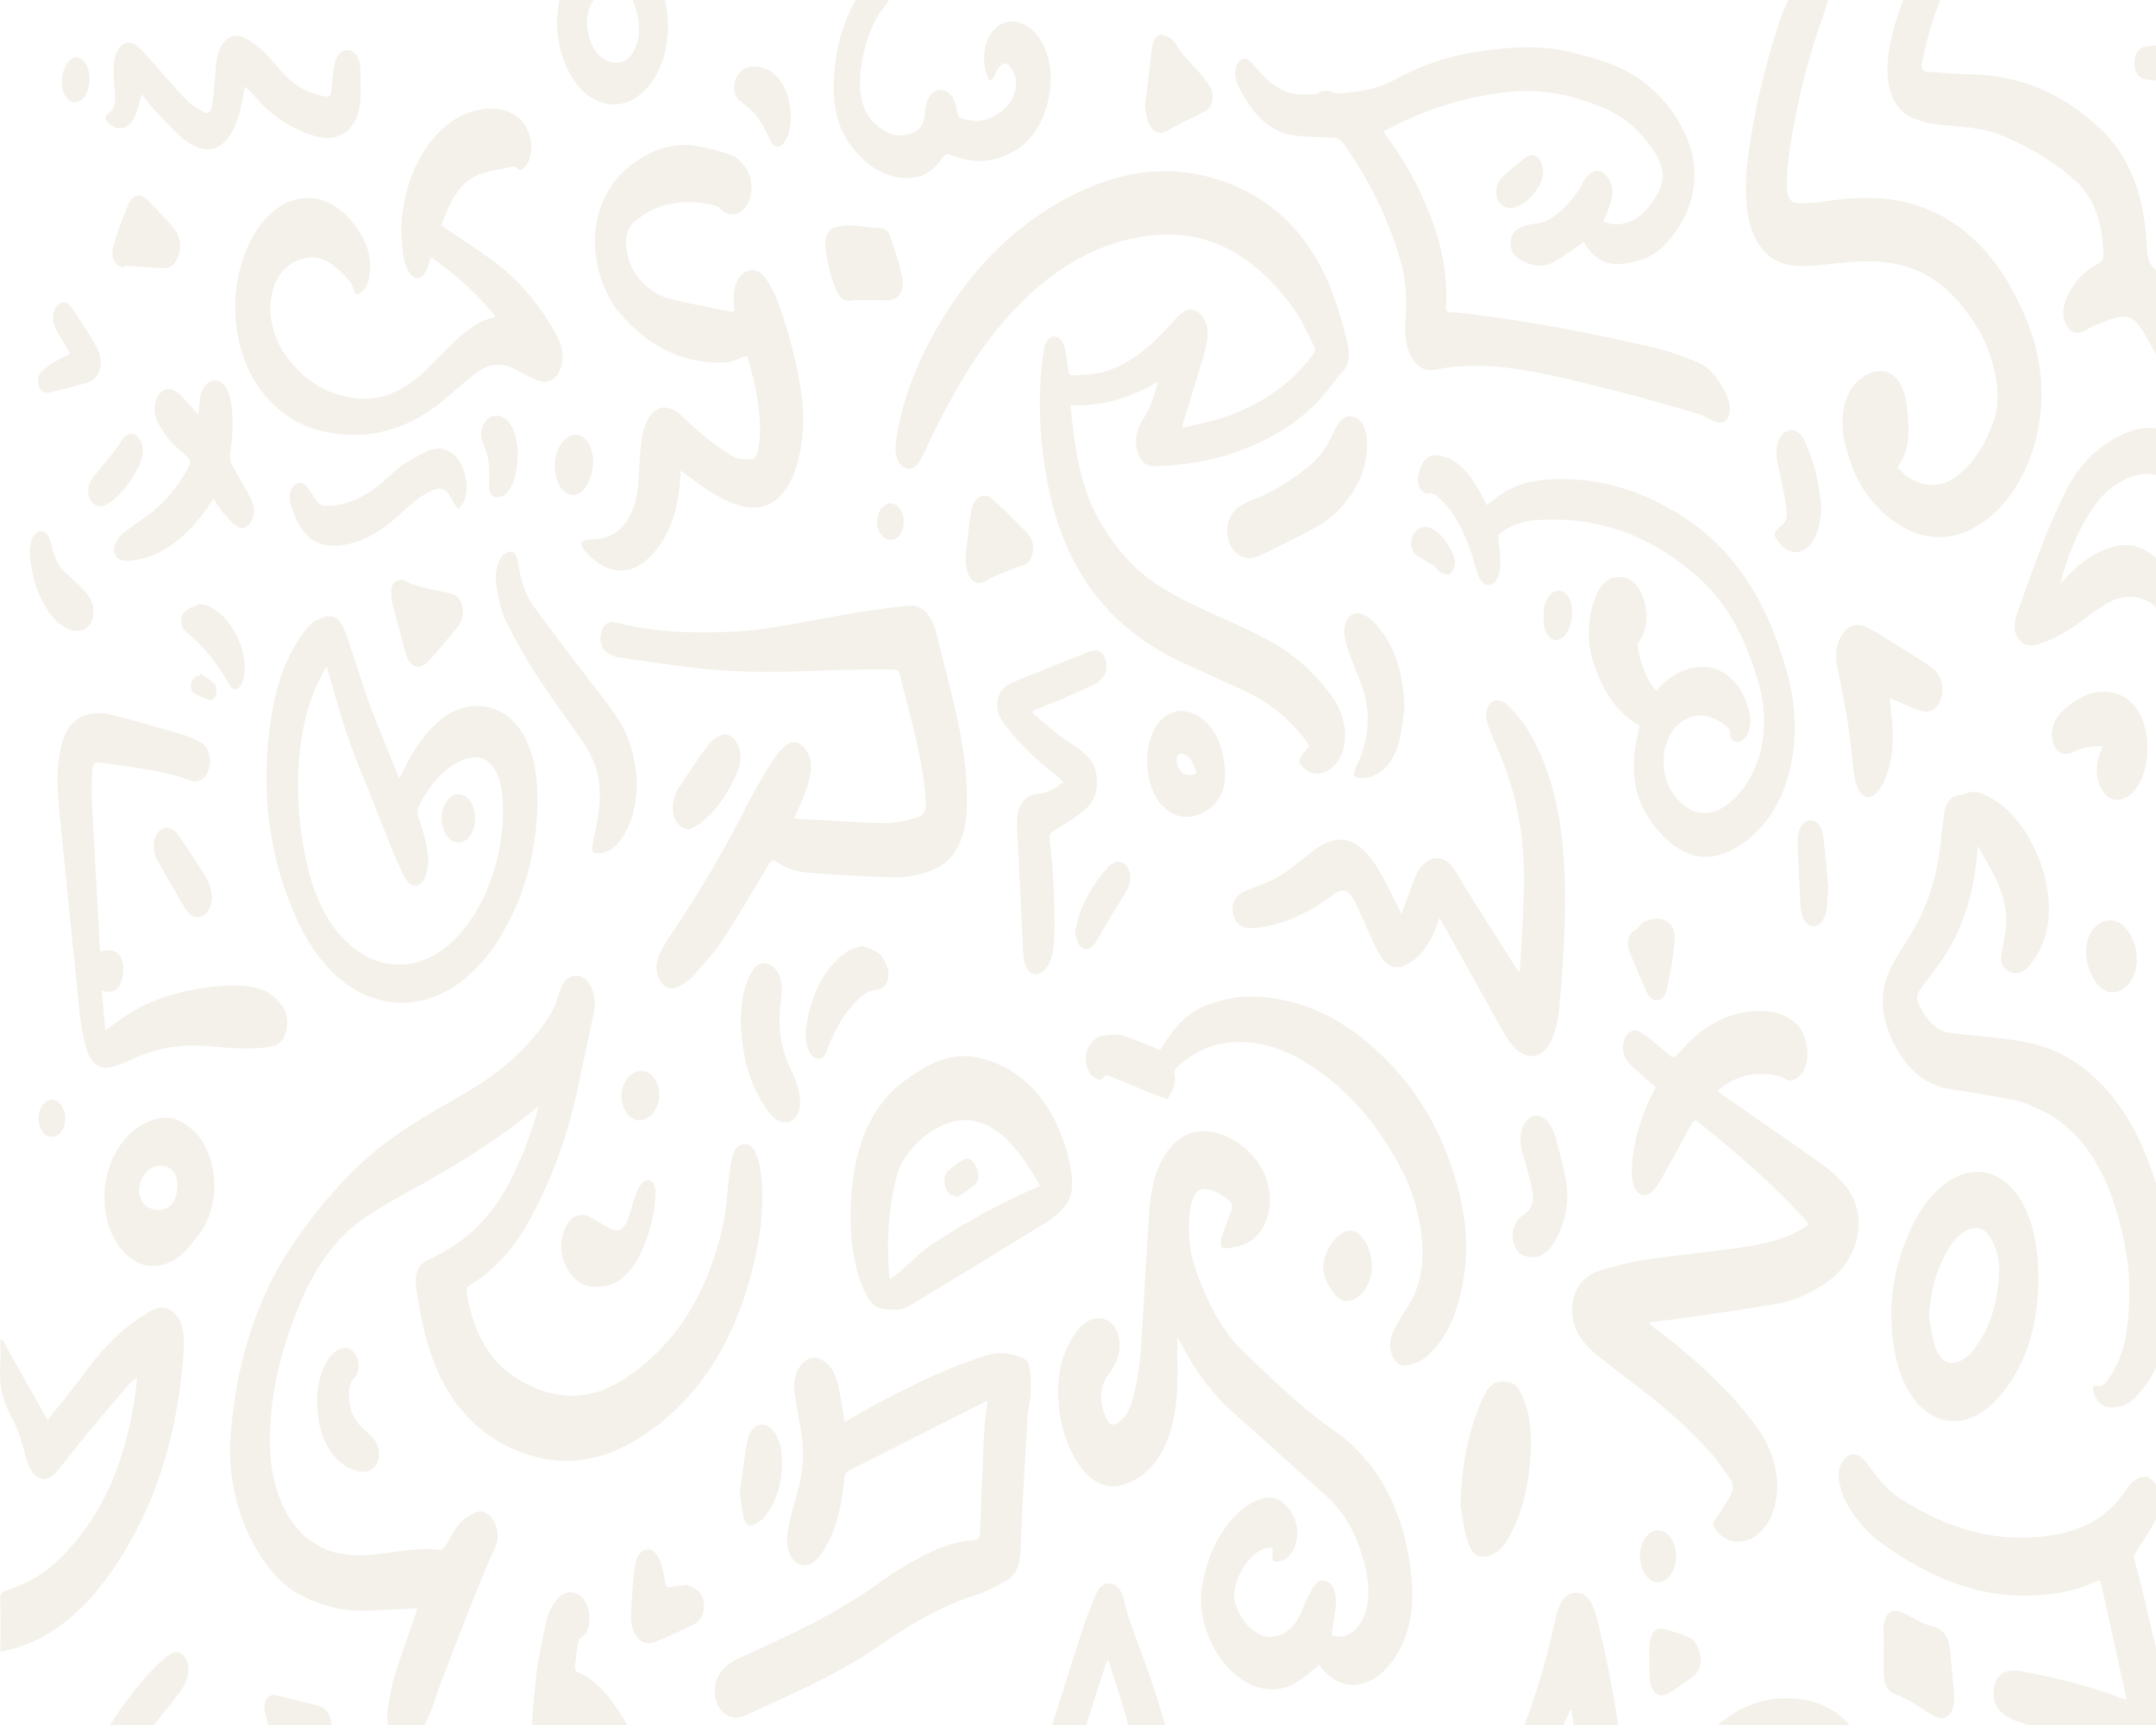 <svg width="380" height="304" viewBox="0 0 380 304" fill="none" xmlns="http://www.w3.org/2000/svg">
<g clip-path="url(#clip0_3079_48548)">
<path d="M315.178 0C314.668 1.241 314.091 2.439 313.662 3.733C310.982 11.814 308.966 20.221 307.931 29.061C307.68 31.208 307.64 33.475 307.799 35.644C308.25 41.816 310.973 45.951 315.254 46.671C317.474 47.042 319.763 46.852 322.004 46.592C326.374 46.079 330.724 45.629 335.094 46.724C340.647 48.116 345.14 52.03 348.749 58.162C350.327 60.844 351.395 63.906 351.892 67.356C352.242 69.786 352.126 72.189 351.328 74.403C349.781 78.684 347.537 82.055 344.523 84.193C341.362 86.437 337.298 85.638 334.505 82.461C334.505 82.382 334.48 82.267 334.508 82.231C336.196 80.013 336.549 77.186 336.31 74.089C336.242 73.214 336.172 72.335 336.073 71.465C335.561 66.976 333.158 64.643 330.051 65.606C325.92 66.892 323.818 72.004 325.104 77.813C326.81 85.518 330.641 90.263 335.733 93.064C346.263 98.86 357.917 88.169 359.615 73.064C360.268 67.232 359.326 61.732 357.322 56.722C352.908 45.695 346.285 38.873 337.648 36.126C332.347 34.438 327.013 34.707 321.663 35.489C320.224 35.701 318.772 35.843 317.326 35.843C315.577 35.843 314.963 35.056 314.966 32.529C314.966 30.462 315.144 28.359 315.448 26.331C316.731 17.818 318.775 9.689 321.62 1.984C321.853 1.352 322.016 0.663 322.209 0.004C319.861 0 317.52 0 315.178 0Z" fill="#927628" fill-opacity="0.1"/>
<path d="M335.426 2.34176e-05C335.171 0.751 334.919 1.507 334.658 2.253C333.636 5.178 332.826 8.204 332.685 11.509C332.491 15.98 333.989 19.373 336.963 20.725C338.489 21.418 340.116 21.78 341.715 21.957C345.41 22.364 349.127 22.364 352.736 23.839C356.478 25.368 360.081 27.387 363.537 29.954C364.105 30.378 364.642 30.89 365.201 31.345C368.399 33.974 370.262 37.831 370.636 43.185C370.824 45.836 370.916 45.827 369.243 46.786C367.638 47.709 366.22 49.048 365.072 50.904C364.581 51.699 364.117 52.618 363.856 53.603C363.104 56.426 364.654 59.112 366.72 58.582C367.475 58.388 368.178 57.8 368.927 57.495C370.422 56.894 371.91 56.205 373.436 55.852C375.05 55.476 376.474 56.351 377.551 58.14C378.574 59.837 379.516 61.63 380.529 63.336C381.014 64.149 381.517 65.006 382.131 65.576C383.337 66.702 384.678 66.07 385.237 64.157C385.455 63.406 385.617 62.501 385.55 61.71C385.059 55.936 383.518 50.886 380.01 47.652C378.837 46.57 378.448 45.567 378.374 43.592C378.039 34.721 375.437 27.643 370.161 22.66C364.673 17.477 358.651 14.579 352.196 13.506C349.492 13.055 346.745 13.135 344.02 12.958C342.546 12.865 341.073 12.75 339.6 12.622C338.857 12.56 338.529 11.995 338.774 10.939C339.232 8.968 339.652 6.967 340.205 5.054C340.705 3.318 341.368 1.679 341.957 -0.004C339.778 2.34176e-05 337.602 2.34176e-05 335.426 2.34176e-05Z" fill="#927628" fill-opacity="0.1"/>
<path d="M150.846 4.68334e-05C148.332 4.361 147.055 9.393 146.936 15.039C146.844 19.346 147.912 23.004 150.134 25.867C153.083 29.667 156.564 31.588 160.542 31.359C162.745 31.235 164.664 29.985 166.201 27.696C166.619 27.073 166.953 27.034 167.506 27.268C171.56 28.977 175.566 28.752 179.43 26.221C183.073 23.835 185.335 18.586 185.176 13.17C185.016 7.758 181.689 3.446 177.963 3.822C174.482 4.171 172.515 8.637 173.893 13.059C174.341 14.495 174.66 14.548 175.299 13.276C175.363 13.148 175.422 13.007 175.486 12.878C176.229 11.425 176.91 10.886 177.503 11.292C178.666 12.092 179.292 13.789 179.028 15.41C178.795 16.85 178.215 17.963 177.395 18.798C174.94 21.299 172.242 21.847 169.347 20.804C168.78 20.601 168.734 20.044 168.645 19.39C168.341 17.186 167.153 15.772 165.713 15.847C164.277 15.922 163.163 17.455 163.034 19.739C162.933 21.533 162.276 22.73 161.192 23.269C160.296 23.716 159.296 23.888 158.344 23.892C157.614 23.892 156.862 23.521 156.159 23.163C152.522 21.326 151.018 17.619 151.742 12.18C152.322 7.815 153.584 3.954 156.015 1.034C156.269 0.729 156.472 0.34 156.699 -0.009C154.75 4.68334e-05 152.798 4.68334e-05 150.846 4.68334e-05Z" fill="#927628" fill-opacity="0.1"/>
<path d="M395 200.133C394.782 199.775 394.552 199.431 394.349 199.055C392.452 195.556 390.396 192.256 387.72 189.981C386.467 188.916 385.062 188.147 383.665 187.546C382.529 187.06 381.437 187.639 380.7 189.079C379.942 190.568 379.954 192.212 380.599 193.723C381.102 194.907 381.744 195.993 382.413 197.005C383.929 199.302 385.562 201.45 387.035 203.8C390.709 209.663 393.137 216.506 394.49 224.149C394.61 224.834 394.828 225.479 395.003 226.141C395 217.473 395 208.801 395 200.133Z" fill="#927628" fill-opacity="0.1"/>
<path d="M98.634 2.34172e-05C96.838 7.396 100.476 16.302 106.009 18.065C113.225 20.367 119.416 10.855 117.32 0.694C117.274 0.464 117.246 0.23 117.209 -0.004C115.312 -0.004 113.416 -0.004 111.519 -0.004C111.832 1.016 112.249 2.001 112.443 3.071C113.29 7.745 111.123 11.597 107.98 11.005C105.976 10.63 104.509 9.061 103.775 6.318C103.155 3.994 103.41 1.825 104.656 -0.004C102.649 2.34172e-05 100.641 2.34172e-05 98.634 2.34172e-05Z" fill="#927628" fill-opacity="0.1"/>
<path d="M94.902 194.96C94.8 195.406 94.748 195.702 94.668 195.98C93.349 200.517 91.707 204.79 89.626 208.699C86.75 214.103 83.002 217.814 78.665 220.358C77.456 221.065 76.219 221.679 74.991 222.307C73.601 223.018 72.975 224.67 73.417 227.414C73.917 230.529 74.457 233.679 75.314 236.612C78.137 246.301 83.401 252.159 90.215 255.251C97.686 258.644 105.076 258.088 112.292 253.661C122.605 247.33 129.802 236.784 133.2 221.233C134.228 216.524 134.676 211.668 134.118 206.733C133.992 205.611 133.688 204.485 133.317 203.473C132.859 202.232 132.074 201.489 131.049 201.617C130.027 201.741 129.357 202.651 129.023 203.985C128.799 204.882 128.685 205.841 128.569 206.786C128.182 209.861 128.053 213.051 127.399 215.998C124.474 229.163 118.118 237.955 109.511 243.327C103.275 247.224 96.857 246.676 90.675 242.66C86.369 239.864 83.591 235.035 82.339 228.426C82.137 227.352 82.253 226.822 83.03 226.354C87.397 223.712 90.952 219.532 93.821 214.138C97.504 207.215 100.202 199.563 101.958 191.213C102.814 187.144 103.686 183.08 104.545 179.011C104.65 178.512 104.739 177.999 104.782 177.487C104.997 175.004 104.03 172.786 102.474 172.141C100.939 171.5 99.22 172.499 98.619 174.818C97.701 178.348 95.909 180.601 93.96 182.912C89.227 188.527 83.68 191.748 78.073 194.902C75.354 196.431 72.671 198.11 70.031 199.908C63.181 204.582 57.233 211.187 51.929 218.839C45.45 228.187 41.693 239.634 40.646 252.835C39.6 266.027 46.38 277.46 52.408 280.796C55.999 282.78 59.697 283.831 63.519 283.853C66.471 283.871 69.424 283.61 72.376 283.478C72.729 283.46 73.085 283.473 73.53 283.473C73.42 283.871 73.356 284.162 73.26 284.436C72.002 288.108 70.661 291.726 69.513 295.464C68.924 297.381 68.663 299.506 68.294 301.556C68.205 302.042 68.254 302.594 68.291 303.111C68.552 306.694 70.826 308.298 72.944 306.354C74.365 305.046 75.344 303.129 76.145 301.039C76.71 299.563 77.155 297.995 77.72 296.519C79.506 291.85 81.308 287.189 83.131 282.55C84.037 280.244 84.994 277.986 85.936 275.711C86.222 275.022 86.504 274.328 86.845 273.696C87.827 271.881 87.993 270.233 87.314 268.598C86.633 266.959 85.24 265.956 83.852 266.513C82.837 266.919 81.805 267.622 80.983 268.563C80.037 269.645 79.338 271.156 78.487 272.428C78.248 272.786 77.852 273.201 77.557 273.157C74.479 272.72 71.431 273.241 68.377 273.652C65.265 274.072 62.15 274.399 59.037 273.581C51.889 271.704 47.448 263.959 47.568 253.475C47.666 244.785 49.839 237.01 52.883 229.689C55.861 222.528 60.013 217.195 65.36 213.877C67.69 212.433 70.041 211.054 72.413 209.769C78.604 206.415 84.678 202.687 90.58 198.388C92.01 197.363 93.389 196.175 94.902 194.96Z" fill="#927628" fill-opacity="0.1"/>
<path d="M230.754 131.531C230.324 132.039 229.925 132.477 229.554 132.963C228.777 133.974 228.808 134.376 229.683 135.247C231.279 136.833 233.323 136.722 235.091 134.955C236.712 133.334 237.414 130.652 236.926 127.869C236.537 125.651 235.628 123.87 234.492 122.351C231.494 118.344 228.032 115.317 224.241 113.197C220.945 111.354 217.547 109.883 214.171 108.359C210.365 106.64 206.577 104.873 202.977 102.342C199.481 99.885 196.559 96.444 194.036 92.22C191.268 87.586 189.948 82.068 189.202 76.183C189.012 74.685 188.865 73.179 188.671 71.412C194.073 71.659 199.18 70.179 204.134 67.246C203.456 69.578 202.775 71.827 201.599 73.687C201.209 74.305 200.813 74.964 200.559 75.701C199.512 78.719 200.924 82.205 203.235 82.156C211.166 81.997 218.882 80.203 226.227 75.688C229.732 73.532 232.85 70.577 235.561 66.715C235.72 66.49 235.867 66.225 236.058 66.075C237.629 64.811 238.074 62.81 237.513 60.53C236.788 57.597 236.003 54.659 234.977 51.929C230.963 41.242 224.413 35.335 216.479 32.282C208.176 29.088 199.889 29.618 191.707 33.161C180.627 37.959 171.232 46.499 164.068 59.748C161.358 64.763 159.222 70.241 158.123 76.457C157.972 77.305 157.84 78.189 157.831 79.055C157.816 80.539 158.292 81.701 159.261 82.306C160.234 82.916 161.14 82.602 161.892 81.586C162.291 81.047 162.61 80.362 162.92 79.704C166.262 72.565 169.857 65.73 174.298 59.894C182.204 49.508 191.375 43.071 202.09 41.582C212.231 40.172 221.055 44.445 228.317 54.84C229.548 56.603 230.456 58.829 231.518 60.831C231.896 61.542 231.795 62.002 231.325 62.616C226.988 68.288 221.77 71.398 216.187 73.386C213.922 74.195 211.59 74.619 209.284 75.207C209.021 75.273 208.744 75.264 208.336 75.299C208.486 74.734 208.585 74.332 208.701 73.948C209.782 70.422 210.884 66.91 211.946 63.376C212.277 62.275 212.593 61.14 212.762 59.978C213.029 58.158 212.691 56.519 211.605 55.388C210.491 54.23 209.291 54.301 208.14 55.269C207.495 55.812 206.912 56.514 206.317 57.177C202.403 61.533 198.18 64.948 193.171 65.832C191.82 66.07 190.445 66.048 189.086 66.159C188.533 66.203 188.306 65.854 188.235 65.063C188.131 63.914 187.993 62.757 187.757 61.653C187.428 60.106 186.652 59.28 185.768 59.329C184.902 59.377 184.162 60.186 183.941 61.745C183.638 63.901 183.395 66.097 183.318 68.288C183.094 74.681 183.662 80.963 185.037 87.047C187.269 96.93 191.639 104.423 197.735 109.852C201.093 112.843 204.717 115.052 208.471 116.793C212.028 118.441 215.592 120.049 219.158 121.661C222.814 123.318 226.181 125.757 229.173 129.225C229.585 129.702 229.962 130.246 230.346 130.767C230.438 130.904 230.509 131.076 230.754 131.531Z" fill="#927628" fill-opacity="0.1"/>
<path d="M276.977 301.45C277.459 304.777 277.968 308.099 278.416 311.439C279.991 323.142 280.958 334.916 280.356 346.866C280.283 348.307 280.16 349.743 280.108 351.187C280.016 353.913 280.903 356.113 282.437 357.072C284.543 358.384 286.915 356.767 287.689 353.356C288.121 351.452 288.459 349.491 288.708 347.525C290 337.315 293.523 328.695 297.9 320.695C300.245 316.405 303.192 313.113 306.54 310.595C310.168 307.869 313.998 307.215 317.992 308.501C320.251 309.23 321.926 311.05 323.016 313.997C324.719 318.609 325.576 323.522 325.232 328.731C324.759 335.87 320.607 340.642 315.653 339.93C315.076 339.846 314.502 339.709 313.774 339.568C313.956 339.007 314.066 338.578 314.223 338.185C314.784 336.798 315.392 335.45 315.923 334.041C316.782 331.761 316.595 329.42 315.481 327.812C314.376 326.217 312.694 325.899 311.141 327.03C309.698 328.081 308.673 329.765 307.875 331.739C305.242 338.238 304.02 345.294 303.965 352.782C303.934 356.825 304.183 360.832 305.331 364.569C305.773 366.009 306.371 367.432 307.108 368.589C308.287 370.449 310.021 370.803 311.393 369.782C312.734 368.784 313.489 366.619 313.21 364.167C313.062 362.873 312.755 361.605 312.449 360.363C311.534 356.674 311.423 349.663 312.292 346.257C312.516 346.376 312.749 346.469 312.964 346.619C322.866 353.409 331.714 342.82 332.804 331.289C333.694 321.861 331.984 313.445 327.623 306.265C324.762 301.56 320.926 299.811 316.73 299.382C311.202 298.817 306.123 300.672 301.497 305.148C297.937 308.589 294.88 312.76 292.323 317.69C291.007 320.231 289.757 322.846 288.477 325.426C288.318 325.744 288.155 326.058 287.879 326.597C287.805 326.04 287.747 325.722 287.719 325.4C286.657 312.287 284.865 299.4 281.888 286.888C281.618 285.753 281.345 284.6 280.955 283.544C280.258 281.671 279.15 280.588 277.628 280.694C276.142 280.796 275.126 281.984 274.546 283.893C274.187 285.064 273.923 286.296 273.647 287.52C271.056 299.029 266.959 309.407 261.944 319.016C258.359 325.886 253.426 330.273 247.84 333.082C244.366 334.832 242.601 333.635 241.079 328.775C240.09 325.625 239.787 322.232 239.55 318.83C239.52 318.393 239.523 317.942 239.467 317.514C239.295 316.197 238.807 315.212 237.896 314.792C236.994 314.377 236.082 314.615 235.517 315.64C234.949 316.674 234.391 317.933 234.243 319.197C233.47 325.833 234.191 332.084 237.052 337.584C239.67 342.616 243.279 344.344 247.49 342.691C248.163 342.426 248.838 342.135 249.467 341.72C256.302 337.209 262.496 331.386 266.965 322.51C270.234 316.02 273.174 309.186 276.259 302.506C276.424 302.148 276.569 301.768 276.725 301.397C276.82 301.406 276.897 301.428 276.977 301.45Z" fill="#927628" fill-opacity="0.1"/>
<path d="M207.525 235.631C207.838 236.197 208.026 236.519 208.198 236.855C210.791 241.878 213.965 245.96 217.678 249.23C223.077 253.983 228.418 258.87 233.795 263.676C237.322 266.826 239.605 271.315 240.809 276.988C241.208 278.865 241.3 280.77 241.008 282.696C240.425 286.561 237.574 289.199 235.001 288.245C234.9 288.205 234.805 288.121 234.71 288.059C234.949 286.464 235.192 284.909 235.407 283.354C235.465 282.925 235.483 282.475 235.468 282.037C235.413 280.58 235.054 279.343 234.041 278.781C233.006 278.207 232.08 278.662 231.398 279.824C230.735 280.951 230.1 282.157 229.63 283.46C227.479 289.415 221.515 290.745 218.124 283.699C217.792 283.014 217.528 282.077 217.54 281.264C217.602 277.019 221.282 272.406 224.296 272.746C224.296 273.091 224.308 273.44 224.293 273.785C224.231 275.123 224.394 275.357 225.333 275.176C226.727 274.911 227.829 273.992 228.384 272.062C228.955 270.078 228.608 268.253 227.681 266.676C226.113 264.012 224.056 263.464 221.831 264.295C220.714 264.71 219.591 265.369 218.618 266.252C215.177 269.376 212.881 273.794 211.865 279.502C211.528 281.401 211.611 283.327 212.028 285.205C214.048 294.297 221.537 299.935 227.792 296.895C229.397 296.113 230.849 294.682 232.371 293.546C232.343 293.44 232.316 293.33 232.288 293.219C232.402 293.33 232.528 293.418 232.626 293.551C236.505 298.768 241.567 297.222 244.581 293.78C248.027 289.844 249.353 284.489 248.816 278.379C247.948 268.479 244.458 260.725 238.764 255.088C237.346 253.683 235.787 252.556 234.24 251.456C228.894 247.661 223.98 242.837 219.047 238.097C215.536 234.721 213.01 229.919 211.027 224.578C209.889 221.512 209.342 218.216 209.594 214.703C209.935 209.959 211.261 208.655 214.397 210.096C215.159 210.445 215.877 211.01 216.598 211.531C217.166 211.942 217.31 212.592 216.991 213.435C216.445 214.88 215.877 216.312 215.395 217.796C215.211 218.357 215.076 219.174 215.232 219.665C215.33 219.974 216.024 220.04 216.432 219.97C217.507 219.78 218.605 219.616 219.631 219.148C223.679 217.301 225.088 211.081 222.531 206.212C221.825 204.865 220.886 203.681 219.901 202.753C218.842 201.754 217.642 200.977 216.435 200.407C209.026 196.899 203.262 202.364 202.541 213.581C202.059 221.087 201.66 228.607 201.206 236.122C200.979 239.85 200.552 243.522 199.515 247.003C198.953 248.881 198.035 250.171 196.712 250.904C196.108 251.24 195.647 251.081 195.23 250.361C193.79 247.865 193.588 244.441 195.42 242.188C195.96 241.525 196.436 240.677 196.798 239.789C198.201 236.36 196.758 232.574 193.99 232.34C192.262 232.194 190.816 233.148 189.61 234.836C186.915 238.609 186.019 243.23 186.688 248.492C187.167 252.265 188.367 255.534 190.261 258.247C192.596 261.596 195.383 262.638 198.563 261.454C203.578 259.59 206.715 254.31 207.387 246.239C207.639 243.23 207.498 240.16 207.531 237.116C207.528 236.727 207.525 236.347 207.525 235.631Z" fill="#927628" fill-opacity="0.1"/>
<path d="M171.026 332.689C170.968 331.108 170.898 329.632 170.858 328.161C170.726 323.027 170.597 317.911 171.247 312.8C171.824 308.267 169.314 304.852 166.152 305.726C165.315 305.956 164.489 306.416 163.719 306.959C162.77 307.626 161.855 308.421 160.984 309.279C157.66 312.548 154.164 315.371 150.545 317.898C147.353 320.125 144.241 322.546 141.512 325.868C140.72 326.835 138.265 326.752 137.528 325.802C137.372 325.603 137.286 325.276 137.191 324.989C136.129 321.764 133.545 321.105 131.801 323.646C130.623 325.36 130.205 327.542 130.337 329.844C130.65 335.305 132.541 339.568 135.757 342.298C137.986 344.194 139.861 343.61 141.399 341.022C142.034 339.952 142.673 338.892 143.28 337.792C145.717 333.387 148.698 329.963 152.196 327.45C156.236 324.547 160.269 321.618 164.305 318.702C164.397 318.636 164.507 318.618 164.652 318.561C164.682 318.768 164.719 318.91 164.722 319.06C164.851 325.157 165.001 331.253 165.084 337.35C165.109 339.104 164.977 340.867 164.836 342.612C164.664 344.715 165.051 346.46 166.303 347.631C167.586 348.824 168.903 348.647 170.155 347.472C170.502 347.145 170.815 346.729 171.103 346.301C173.614 342.541 176.103 338.746 178.626 335C182.533 329.199 185.535 322.537 187.864 315.212C190.139 308.059 192.432 300.924 194.718 293.78C194.856 293.352 195.016 292.941 195.169 292.517C195.283 292.605 195.35 292.623 195.369 292.671C197.895 300.288 200.283 307.988 201.458 316.312C202.29 322.205 202.646 328.161 201.845 334.134C201.068 339.926 197.511 343.085 193.592 341.613C192.821 341.326 192.419 340.867 192.441 339.568C192.465 338.057 192.361 336.511 192.155 335.026C191.83 332.676 190.443 331.227 188.963 331.483C187.469 331.744 186.434 333.445 186.446 335.866C186.483 343.765 186.299 351.678 187.109 359.537C187.631 364.6 188.399 369.561 189.841 374.258C190.277 375.68 190.759 377.143 191.44 378.322C191.996 379.285 192.809 380.182 193.629 380.544C195.67 381.45 197.45 378.866 196.986 375.861C196.903 375.322 196.765 374.77 196.572 374.293C194.218 368.466 193.325 362.042 192.877 355.446C192.738 353.418 192.649 351.382 192.53 349.217C192.849 349.265 193.058 349.27 193.26 349.332C200.252 351.501 206.412 345.886 207.925 335.848C209.135 327.825 208.585 319.877 207.167 312.018C205.97 305.377 204.036 299.153 201.836 293.091C200.918 290.568 199.97 288.064 199.086 285.514C198.69 284.37 198.398 283.151 198.101 281.945C197.711 280.381 197.02 279.316 195.848 279.091C194.678 278.87 193.742 279.572 193.153 280.986C192.333 282.943 191.526 284.927 190.857 286.994C188.641 293.829 186.523 300.734 184.292 307.556C183.153 311.037 181.929 314.47 180.596 317.801C178.252 323.663 174.808 328.148 171.327 332.557C171.281 332.614 171.214 332.61 171.026 332.689Z" fill="#927628" fill-opacity="0.1"/>
<path d="M243.78 23.163C251.208 19.178 258.764 16.854 266.548 16.134C272.3 15.604 277.898 16.925 283.37 19.364C286.397 20.711 289.061 23.048 291.295 26.313C293.671 29.786 293.625 32.233 291.219 35.662C289.211 38.524 286.814 39.806 284.009 39.47C283.567 39.417 283.134 39.183 282.542 38.975C282.836 38.396 283.048 38.078 283.177 37.703C283.518 36.709 283.954 35.724 284.113 34.663C284.353 33.09 283.911 31.721 282.971 30.802C282.026 29.878 281.013 29.887 280.053 30.736C279.635 31.102 279.248 31.624 278.96 32.198C277.91 34.292 276.547 35.843 275.047 37.203C273.576 38.533 272.014 39.328 270.259 39.465C269.384 39.532 268.497 39.863 267.662 40.274C266.861 40.667 266.269 41.524 266.256 42.854C266.241 44.184 266.821 45.014 267.601 45.514C269.654 46.826 271.784 47.347 273.936 46.123C275.461 45.257 276.925 44.166 278.417 43.172C278.665 43.004 278.902 42.805 279.132 42.629C281.827 47.418 285.39 46.843 288.911 45.889C292.198 44.997 294.776 42.258 296.768 38.441C299.177 33.824 299.279 28.421 297.032 23.636C294.932 19.161 292.029 16.028 288.668 13.735C285.175 11.35 281.415 10.391 277.652 9.379C271.769 7.798 265.9 8.253 259.995 9.163C255.044 9.927 250.293 11.584 245.655 14.142C242.549 15.851 239.25 16.205 235.959 16.461C235.579 16.492 235.186 16.337 234.808 16.214C233.946 15.931 233.108 15.843 232.279 16.444C232.043 16.611 231.742 16.634 231.469 16.647C230.996 16.673 230.521 16.598 230.048 16.638C226.521 16.952 223.679 14.743 221.086 11.619C221.064 11.593 221.046 11.566 221.024 11.54C219.944 10.17 219.112 9.949 218.36 10.842C217.596 11.747 217.449 13.47 218.194 15.012C220.527 19.828 223.599 23.159 227.746 23.813C230.205 24.201 232.697 24.104 235.174 24.308C235.659 24.347 236.26 24.564 236.589 25.019C240.984 31.133 244.603 38.052 246.923 46.256C247.693 48.977 247.936 51.831 247.804 54.76C247.749 56.002 247.669 57.248 247.69 58.485C247.755 62.58 249.958 65.779 252.77 65.187C262.453 63.146 271.888 65.783 281.342 68.023C287.173 69.406 292.968 71.111 298.769 72.741C299.852 73.046 300.908 73.612 301.952 74.151C303.078 74.73 303.956 74.615 304.502 73.669C305.04 72.742 305.049 71.328 304.45 69.949C303.213 67.104 301.544 64.86 299.309 63.897C296.756 62.797 294.144 61.873 291.513 61.264C280.501 58.697 269.448 56.559 258.322 55.26C257.404 55.154 256.487 55.048 255.566 55.008C255.041 54.986 254.82 54.756 254.863 53.939C255.167 48.081 253.985 42.766 251.996 37.738C249.968 32.6 247.414 28.067 244.415 24.042C244.21 23.742 243.992 23.45 243.78 23.163Z" fill="#927628" fill-opacity="0.1"/>
<path d="M290.771 233.025C292.404 232.83 294.04 232.671 295.666 232.433C301.544 231.567 307.431 230.767 313.296 229.742C316.209 229.234 319.02 227.971 321.694 226.177C323.33 225.077 324.803 223.654 325.963 221.631C328.333 217.491 328.133 212.481 325.288 209.009C324.048 207.493 322.608 206.243 321.144 205.2C315.346 201.07 309.506 197.071 303.68 193.02C303.392 192.817 303.109 192.596 302.698 192.287C303.06 191.978 303.287 191.765 303.53 191.584C306.823 189.15 310.304 188.823 313.882 189.72C314.423 189.857 314.951 190.502 315.46 190.445C317.694 190.197 319.005 187.392 318.428 184.259C318.057 182.24 317.203 180.65 315.914 179.833C314.711 179.073 313.391 178.414 312.096 178.273C305.954 177.593 300.464 180.093 295.722 185.801C295.197 186.433 294.828 186.477 294.264 185.974C292.959 184.816 291.618 183.742 290.277 182.669C289.816 182.302 289.331 181.966 288.828 181.75C287.812 181.313 286.845 181.856 286.351 183.04C285.838 184.268 285.974 185.806 286.753 186.892C287.109 187.392 287.533 187.803 287.953 188.187C289.199 189.322 290.458 190.427 291.793 191.615C291.575 192.057 291.385 192.437 291.197 192.817C289.359 196.577 287.987 200.619 287.64 205.258C287.576 206.124 287.579 207.034 287.692 207.887C288.002 210.232 289.568 211.359 291.004 210.157C291.725 209.552 292.342 208.593 292.879 207.648C294.678 204.476 296.424 201.251 298.174 198.021C298.515 197.394 298.803 197.319 299.294 197.712C305.678 202.846 311.967 208.187 317.808 214.553C318.115 214.889 318.41 215.242 318.855 215.755C318.287 216.13 317.854 216.457 317.403 216.709C314.067 218.574 310.558 219.329 307.032 219.828C301.231 220.65 295.415 221.211 289.617 222.064C287.017 222.448 284.445 223.23 281.873 223.937C281.093 224.153 280.32 224.622 279.614 225.165C276.855 227.303 276.238 231.986 278.328 235.353C279.077 236.559 280.016 237.597 280.992 238.406C283.53 240.504 286.121 242.47 288.717 244.419C293.131 247.728 297.342 251.505 301.314 255.808C302.575 257.173 303.671 258.856 304.819 260.434C305.497 261.366 305.617 262.484 305 263.548C304.205 264.918 303.395 266.287 302.489 267.502C301.86 268.351 301.734 268.726 302.406 269.592C303.809 271.399 305.509 271.938 307.32 271.58C311.587 270.732 314.162 264.9 312.946 258.954C312.354 256.064 311.197 253.643 309.708 251.611C308.235 249.601 306.694 247.657 305.058 245.938C300.82 241.481 296.366 237.5 291.673 234.094C291.357 233.864 291.05 233.617 290.737 233.374C290.74 233.259 290.755 233.14 290.771 233.025Z" fill="#927628" fill-opacity="0.1"/>
<path d="M139.98 144.153C140.674 142.567 141.352 141.189 141.901 139.709C142.316 138.591 142.675 137.381 142.871 136.148C143.148 134.416 142.742 132.87 141.754 131.761C140.757 130.648 139.593 130.484 138.528 131.35C137.647 132.066 136.813 133.024 136.14 134.111C134.547 136.687 132.961 139.298 131.558 142.086C127.476 150.201 122.949 157.761 118.102 164.94C117.464 165.885 116.865 166.906 116.337 167.988C115.653 169.393 115.432 170.935 116.147 172.486C116.77 173.842 118.01 174.518 119.272 173.988C120.168 173.608 121.107 173.109 121.838 172.309C123.719 170.246 125.653 168.205 127.276 165.757C130.122 161.467 132.767 156.903 135.459 152.406C135.886 151.695 136.186 151.394 136.834 151.849C138.746 153.192 140.818 153.692 142.914 153.833C147.843 154.169 152.776 154.553 157.708 154.606C159.857 154.628 162.063 154.186 164.147 153.409C168.282 151.871 170.375 147.772 170.433 141.626C170.482 136.188 169.703 130.922 168.537 125.792C167.462 121.065 166.256 116.395 165.062 111.726C164.16 108.2 162.545 106.477 159.946 106.747C155.916 107.157 151.895 107.794 147.883 108.492C141.601 109.583 135.345 111.05 129.004 111.328C122.221 111.624 115.453 111.496 108.747 109.733C108.422 109.649 108.081 109.578 107.753 109.609C106.798 109.707 106.104 110.568 105.902 111.836C105.712 113.02 106.037 114.319 106.847 114.911C107.479 115.375 108.198 115.728 108.901 115.83C113.725 116.537 118.55 117.261 123.384 117.8C130.763 118.626 138.154 118.454 145.545 118.136C149.614 117.959 153.687 118.012 157.757 118.008C158.021 118.008 158.448 118.313 158.525 118.618C160.136 125.112 162.06 131.465 162.92 138.308C163.009 139.02 163.073 139.735 163.122 140.455C163.294 142.978 163.055 143.685 161.305 144.167C159.451 144.675 157.549 145.099 155.67 145.059C150.627 144.949 145.585 144.573 140.545 144.299C140.391 144.295 140.235 144.224 139.98 144.153Z" fill="#927628" fill-opacity="0.1"/>
<path d="M348.623 149.115C350.323 152.251 352.128 154.924 353.089 158.414C353.666 160.504 353.758 162.709 353.359 164.922C353.184 165.894 353.009 166.866 352.822 167.829C352.502 169.472 352.843 170.524 353.963 171.129C355.418 171.92 356.763 171.381 357.861 169.985C360.09 167.157 361.333 163.588 361.102 159.241C360.854 154.535 359.341 150.559 357.247 147.06C355.24 143.707 352.711 141.392 349.771 140.049C348.577 139.506 347.374 139.311 346.164 139.992C345.989 140.089 345.784 140.102 345.59 140.111C343.884 140.186 342.966 141.237 342.622 143.654C342.365 145.461 342.168 147.286 341.962 149.11C341.266 155.229 339.406 160.522 336.518 165.094C335.523 166.667 334.498 168.209 333.596 169.888C331.398 173.97 331.248 177.986 333.114 182.408C335.56 188.209 339.188 191.271 343.859 191.964C347.604 192.521 351.342 193.17 355.071 193.89C356.308 194.129 357.524 194.664 358.724 195.172C367.744 198.98 372.575 208.2 374.755 220.875C375.571 225.625 375.43 230.361 374.752 235.079C374.297 238.229 373.088 240.831 371.556 243.129C371.007 243.95 370.402 244.427 369.552 244.237C368.849 244.083 368.668 244.573 369.024 245.532C369.669 247.268 370.746 247.997 372.057 248.046C373.883 248.112 375.553 247.295 376.946 245.642C380.378 241.578 382.587 236.453 382.977 229.972C383.413 222.788 382.109 216.046 380.246 209.477C377.201 198.741 372.063 190.961 364.592 186.451C360.802 184.162 356.793 183.477 352.754 183.013C349.752 182.669 346.744 182.408 343.746 182.037C341.349 181.746 339.624 179.819 338.239 177.12C337.764 176.192 337.773 175.34 338.341 174.54C339.099 173.475 339.851 172.402 340.652 171.403C345.21 165.695 347.923 158.609 348.5 149.897C348.497 149.751 348.537 149.609 348.623 149.115Z" fill="#927628" fill-opacity="0.1"/>
<path d="M174.028 246.849C173.816 248.863 173.537 250.666 173.448 252.49C173.172 258.251 172.939 264.021 172.751 269.791C172.715 270.926 172.567 271.368 171.696 271.426C168.123 271.66 164.704 272.998 161.395 274.88C159.372 276.029 157.344 277.195 155.41 278.614C147.942 284.087 140.011 287.776 132.065 291.421C131.055 291.885 130.012 292.234 129.051 292.861C128.256 293.378 127.437 294.05 126.85 294.951C125.245 297.416 125.877 300.96 128.054 302.223C129.168 302.868 130.303 302.793 131.417 302.285C139.437 298.605 147.531 295.216 155.146 289.91C160.606 286.106 166.211 282.886 172.174 281.039C173.988 280.478 175.732 279.426 177.481 278.49C178.856 277.757 179.648 276.175 179.808 274.129C180.004 271.58 180.016 269.005 180.154 266.447C180.464 260.73 180.784 255.013 181.146 249.305C181.223 248.077 181.612 246.884 181.658 245.656C181.717 244.123 181.661 242.554 181.483 241.043C181.342 239.851 180.544 239.395 179.805 239.117C177.92 238.415 176.005 238.216 174.09 238.799C167.69 240.747 161.509 243.747 155.37 246.946C153.482 247.931 151.629 249.044 149.759 250.1C149.483 250.255 149.201 250.392 148.851 250.573C148.774 250.056 148.725 249.672 148.661 249.292C148.344 247.507 148.084 245.695 147.682 243.946C147.307 242.311 146.589 240.955 145.521 240.089C144.17 238.993 142.786 238.923 141.491 240.217C140.186 241.521 139.751 243.425 140.067 245.616C140.389 247.851 140.803 250.06 141.184 252.278C141.81 255.954 141.54 259.497 140.539 262.983C139.932 265.09 139.327 267.22 138.913 269.415C138.406 272.097 138.919 274.103 140.134 275.203C141.325 276.281 143.038 276.082 144.388 274.328C145.318 273.118 146.15 271.629 146.767 270.056C147.918 267.136 148.516 263.897 148.817 260.566C148.888 259.767 149.124 259.409 149.64 259.148C157.457 255.216 165.268 251.253 173.08 247.304C173.359 247.171 173.635 247.039 174.028 246.849Z" fill="#927628" fill-opacity="0.1"/>
<path d="M291.921 121.75C290.117 119.678 289.168 117.001 288.622 113.987C288.573 113.709 288.739 113.241 288.904 113.011C290.267 111.129 290.586 108.58 289.764 105.828C288.91 102.969 287.425 101.728 285.494 101.697C282.892 101.657 281.504 103.672 280.651 106.87C279.724 110.352 279.801 113.753 280.949 117.129C282.668 122.174 285.273 125.823 288.99 127.895C288.932 128.182 288.889 128.478 288.815 128.761C287.096 135.375 287.919 140.893 291.575 145.563C295.93 151.129 300.908 152.583 306.325 149.185C316.448 142.837 317.694 129.017 315.26 119.589C312.007 106.976 306.19 97.606 297.725 91.796C289.721 86.305 281.262 83.857 272.398 84.537C269.942 84.727 267.515 85.328 265.222 86.671C264.151 87.299 263.159 88.195 262.057 89.026C261.916 88.752 261.723 88.372 261.529 87.992C260.118 85.258 258.534 82.744 256.342 81.334C255.33 80.681 254.169 80.309 253.058 80.217C251.659 80.097 250.413 81.608 250.038 83.415C249.572 85.655 250.48 87.188 252.07 86.967C252.472 86.91 252.954 87.148 253.316 87.453C256.186 89.892 258.064 93.572 259.445 97.835C259.762 98.816 259.995 99.855 260.314 100.835C260.839 102.457 261.643 103.225 262.555 103.057C263.534 102.881 264.347 101.706 264.421 99.938C264.479 98.525 264.384 97.04 264.138 95.671C263.942 94.588 264.166 94.151 264.771 93.722C266.606 92.419 268.586 91.827 270.587 91.677C281.059 90.882 290.893 94.001 299.791 102.183C304.825 106.813 308.17 113.488 310.248 121.502C311.018 124.476 311.101 127.524 310.65 130.63C309.775 136.621 305.788 142.227 301.577 143.142C298.941 143.716 296.67 142.417 294.81 139.731C292.213 135.98 292.851 129.905 296.12 127.409C298.818 125.346 301.513 125.872 304.128 127.842C304.619 128.213 305.043 128.735 304.993 129.729C304.981 129.994 305.239 130.427 305.442 130.546C306.574 131.222 307.882 130.268 308.33 128.5C308.68 127.122 308.471 125.81 308.078 124.533C306.602 119.718 303.044 117.018 299.051 117.588C296.39 117.959 294.005 119.232 291.921 121.75Z" fill="#927628" fill-opacity="0.1"/>
<path d="M93.222 324.401C92.489 323.398 91.795 322.55 91.181 321.591C90.368 320.323 89.659 318.923 88.834 317.673C86.854 314.673 84.125 315.221 83.029 319.042C82.437 321.105 82.192 323.451 82.072 325.7C81.805 330.661 81.74 335.64 81.541 340.606C81.476 342.201 81.28 343.792 81.105 345.378C80.801 348.126 79.767 350.18 78.112 351.576C77.588 352.018 77.707 352.517 77.934 353.083C78.674 354.951 80.507 355.967 82.198 355.34C84.515 354.483 86.206 352.46 87.317 349.416C88.413 346.411 88.898 343.151 89.085 339.815C89.26 336.701 89.278 333.564 89.365 330.44C89.374 330.083 89.365 329.729 89.365 329.128C89.65 329.438 89.828 329.636 90.012 329.822C91.51 331.355 92.968 332.976 94.518 334.39C95.73 335.495 97.096 335.724 98.437 334.779C99.954 333.71 100.577 331.788 100.61 329.473C100.632 327.953 100.543 326.425 100.451 324.909C100.058 318.326 100.282 311.753 100.534 305.179C100.54 304.989 100.586 304.803 100.647 304.401C100.926 304.777 101.147 304.998 101.307 305.289C102.974 308.355 104.738 311.32 106.258 314.527C108.382 319.011 109.569 324.052 109.907 329.477C109.965 330.396 109.959 331.32 109.953 332.243C109.932 335.852 108.913 338.782 106.761 340.606C105.217 341.918 103.511 342.846 101.856 343.889C100.607 344.675 99.3 345.28 98.078 346.137C97.418 346.601 96.814 347.335 96.31 348.112C95.451 349.442 95.181 351.068 95.641 352.809C96.102 354.549 97.062 355.526 98.311 355.676C99.3 355.795 100.328 355.747 101.304 355.49C104.766 354.585 108.026 352.888 110.966 350.03C115.361 345.753 117.608 339.824 117.691 332.181C117.743 327.595 117.221 323.138 116.202 318.812C114.453 311.386 111.684 304.865 107.636 299.55C105.972 297.363 104.103 295.618 101.902 294.748C101.362 294.536 101.27 294.129 101.371 293.427C101.5 292.526 101.596 291.611 101.694 290.697C101.804 289.658 101.958 288.85 102.777 288.298C103.931 287.52 104.217 285.002 103.557 283.177C102.624 280.588 100.386 279.811 98.588 281.463C97.461 282.497 96.66 284.008 96.273 285.771C95.567 288.969 94.852 292.208 94.481 295.512C93.529 303.968 93.269 312.512 93.367 321.074C93.376 321.998 93.391 322.921 93.397 323.844C93.394 323.924 93.355 323.99 93.222 324.401Z" fill="#927628" fill-opacity="0.1"/>
<path d="M75.931 45.315C80.056 48.129 83.804 51.526 87.281 55.684C87.131 55.847 87.073 55.958 87.005 55.971C84.596 56.448 82.484 57.986 80.489 59.854C78.807 61.431 77.19 63.146 75.535 64.785C71.877 68.407 67.877 70.585 63.381 70.245C58.35 69.865 53.829 67.559 50.168 62.355C49.118 60.862 48.36 59.099 47.936 57.058C47.012 52.627 48.415 48.244 51.38 46.455C54.041 44.847 56.665 45.001 59.176 47.104C60.041 47.829 60.858 48.686 61.647 49.574C61.954 49.918 62.199 50.471 62.334 51.005C62.558 51.884 62.927 51.986 63.445 51.663C64.532 50.992 65.035 49.706 65.186 48.098C65.45 45.297 64.701 42.991 63.43 40.968C58.31 32.821 49.993 32.883 44.919 41.105C40.165 48.809 40.346 60.557 45.373 67.899C48.654 72.693 52.74 75.149 57.31 76.108C65.244 77.774 72.616 75.596 79.427 69.477C80.916 68.138 82.447 66.897 83.994 65.704C86.152 64.038 88.411 63.87 90.716 65.037C91.769 65.567 92.803 66.181 93.865 66.658C94.549 66.963 95.274 67.259 95.98 67.263C98.371 67.29 99.832 64.016 98.856 60.87C98.61 60.075 98.242 59.342 97.861 58.657C94.727 53.007 90.82 48.734 86.336 45.549C83.54 43.565 80.698 41.71 77.8 39.744C79.154 35.781 80.943 32.207 84.105 30.895C86.146 30.046 88.313 29.826 90.427 29.348C90.608 29.309 90.863 29.326 90.989 29.481C91.775 30.44 92.33 29.755 92.849 28.96C93.757 27.581 93.911 25.461 93.245 23.565C92.511 21.489 91.259 20.354 89.752 19.753C87.782 18.966 85.777 18.997 83.779 19.492C76.889 21.206 71.478 29.317 70.781 39.143C70.649 41.021 70.864 42.973 71.048 44.869C71.134 45.743 71.459 46.627 71.803 47.387C72.859 49.715 74.525 49.534 75.385 47.047C75.557 46.547 75.707 46.035 75.931 45.315Z" fill="#927628" fill-opacity="0.1"/>
<path d="M70.378 137.173C68.604 132.773 66.824 128.567 65.197 124.242C64.031 121.145 63.067 117.884 62.008 114.699C61.708 113.793 61.376 112.909 61.072 112.008C59.851 108.381 58.509 107.904 55.52 109.446C54.67 109.883 53.905 110.882 53.239 111.823C50.477 115.724 48.764 120.508 47.887 125.885C45.701 139.267 47.408 151.792 52.77 162.952C61.118 180.323 78.036 181.366 87.962 165.461C91.986 159.011 94.312 151.452 94.705 142.77C94.8 140.707 94.721 138.582 94.469 136.546C93.609 129.539 90.031 124.984 85.077 124.476C80.206 123.976 76.4 127.104 73.183 132.004C72.214 133.484 71.431 135.216 70.378 137.173ZM57.589 117.429C57.751 117.99 57.874 118.383 57.984 118.785C59.528 124.334 61.115 129.848 63.242 135.017C65.216 139.815 67.079 144.705 69.031 149.521C69.761 151.319 70.55 153.077 71.422 154.739C72.472 156.74 74.377 156.457 75.093 154.164C75.409 153.157 75.578 151.863 75.442 150.798C75.215 149.013 74.804 147.228 74.261 145.58C73.34 142.779 73.254 142.801 74.718 140.42C76.842 136.961 79.402 134.451 82.6 133.621C85.685 132.821 87.907 135.158 88.459 139.572C88.518 140.045 88.564 140.522 88.591 141.003C89.227 151.293 84.856 162.276 78.134 167.277C69.457 173.731 58.844 168.324 54.955 155.446C53.402 150.303 52.598 144.904 52.543 139.311C52.469 131.787 53.571 124.728 56.877 118.648C57.076 118.273 57.297 117.924 57.589 117.429Z" fill="#927628" fill-opacity="0.1"/>
<path d="M120.058 82.969C120.417 83.247 120.73 83.49 121.043 83.729C124.189 86.088 127.354 88.381 130.905 89.221C135.619 90.334 139.106 87.374 140.733 80.901C141.669 77.177 141.791 73.373 141.257 69.512C140.45 63.676 138.943 58.202 137 52.976C136.506 51.65 135.846 50.409 135.131 49.3C133.986 47.528 132.415 47.148 131.086 48.098C129.769 49.039 129.112 51.08 129.342 53.497C129.382 53.925 129.428 54.354 129.478 54.858C129.223 54.893 129.032 54.972 128.851 54.937C125.266 54.204 121.669 53.541 118.1 52.68C116.304 52.247 114.625 51.208 113.131 49.649C111.875 48.341 110.927 46.702 110.513 44.511C110.074 42.182 110.414 40.261 111.851 39.059C113.18 37.946 114.647 37.027 116.135 36.492C119.364 35.335 122.658 35.401 125.939 36.201C126.282 36.285 126.66 36.448 126.93 36.744C128.253 38.22 130.269 38.092 131.494 36.386C132.691 34.721 132.777 32.035 131.687 30.033C130.899 28.584 129.827 27.617 128.63 27.237C126.436 26.539 124.211 25.863 121.976 25.628C118.707 25.288 115.522 26.229 112.526 28.169C111.341 28.938 110.175 29.874 109.141 31.001C104.494 36.081 103.536 44.02 106.713 51.076C107.357 52.507 108.137 53.903 109.048 54.977C114.625 61.546 121.083 64.343 128.244 63.831C129.198 63.76 130.147 63.247 131.083 62.872C131.463 62.717 131.694 62.7 131.865 63.309C132.998 67.307 133.934 71.381 133.965 75.75C133.971 76.894 133.821 78.061 133.643 79.183C133.461 80.318 132.887 81.03 132.071 80.981C131.104 80.924 130.064 80.946 129.201 80.429C127.28 79.284 125.42 77.906 123.597 76.461C122.28 75.423 121.098 74.036 119.794 72.962C116.771 70.475 114.03 72.15 113.174 77.009C112.894 78.591 112.821 80.252 112.689 81.887C112.59 83.079 112.578 84.29 112.48 85.483C112.038 90.749 109.543 94.314 105.872 94.906C104.988 95.048 104.089 95.021 103.205 95.158C102.916 95.202 102.649 95.543 102.37 95.746C102.523 96.099 102.624 96.541 102.836 96.793C107.514 102.342 112.836 101.714 116.857 95.176C118.766 92.07 119.644 88.377 119.874 84.308C119.892 83.99 119.904 83.667 119.929 83.349C119.923 83.287 119.966 83.221 120.058 82.969Z" fill="#927628" fill-opacity="0.1"/>
<path d="M374.743 299.528C374.319 299.4 373.997 299.325 373.684 299.206C367.819 296.983 361.855 295.543 355.846 294.461C355.14 294.333 354.391 294.368 353.688 294.549C352.568 294.836 351.748 295.773 351.46 297.434C351.171 299.095 351.561 300.54 352.488 301.472C353.246 302.236 354.139 302.859 355.035 303.182C357.438 304.052 359.891 304.657 362.3 305.506C366.416 306.959 370.511 308.536 374.62 310.03C375.538 310.361 376.471 310.666 377.41 310.803C380.569 311.267 382.843 308.161 382.662 303.61C382.613 302.342 382.456 301.043 382.183 299.837C380.765 293.626 379.304 287.436 377.834 281.247C377.327 279.122 376.775 277.019 376.201 274.929C376.023 274.275 376.179 273.957 376.483 273.493C377.647 271.717 378.788 269.91 379.872 268.037C380.234 267.41 380.47 266.579 380.636 265.788C380.986 264.118 380.731 262.585 379.826 261.388C378.914 260.182 377.818 259.957 376.71 260.628C376.057 261.021 375.378 261.573 374.9 262.307C371.152 268.055 366.275 269.862 361.1 270.635C352.049 271.987 343.449 269.513 335.174 264.277C333.127 262.983 331.383 261.074 329.775 258.874C329.312 258.242 328.845 257.588 328.314 257.085C327.363 256.175 326.322 255.985 325.322 256.904C324.3 257.84 323.842 259.356 324.125 260.964C324.376 262.386 324.855 263.849 325.5 264.98C327.197 267.949 329.281 270.303 331.69 272.022C339.302 277.456 347.258 280.995 355.83 281.194C360.431 281.3 364.97 280.761 369.378 278.724C369.795 278.53 370.154 278.313 370.351 279.201C371.784 285.744 373.239 292.278 374.685 298.817C374.725 298.963 374.715 299.126 374.743 299.528Z" fill="#927628" fill-opacity="0.1"/>
<path d="M246.987 161.118C246.622 160.319 246.444 159.868 246.226 159.461C244.928 157.01 243.762 154.363 242.282 152.159C239.13 147.462 235.628 146.773 231.632 149.817C228.946 151.863 226.377 154.239 223.422 155.454C222.108 155.993 220.785 156.475 219.471 157.018C217.9 157.672 217.148 158.869 217.24 160.495C217.326 162.019 218.314 163.438 219.8 163.526C221.313 163.614 222.857 163.393 224.352 163.009C227.94 162.086 231.359 160.394 234.594 157.942C236.785 156.285 237.685 156.603 239.106 159.514C240.036 161.419 240.846 163.438 241.739 165.377C242.23 166.446 242.715 167.542 243.314 168.483C244.498 170.343 245.99 170.895 247.66 170.109C250.051 168.987 251.815 166.755 253.037 163.61C253.252 163.053 253.448 162.479 253.715 161.741C253.952 162.148 254.139 162.466 254.32 162.793C257.844 169.115 261.364 175.446 264.9 181.754C265.369 182.594 265.897 183.385 266.465 184.092C269.344 187.674 272.861 186.389 274.184 181.268C274.464 180.186 274.694 179.042 274.798 177.898C275.636 168.691 276.219 159.453 275.523 150.175C274.912 142.055 272.963 134.637 269.172 128.439C268.193 126.839 266.922 125.598 265.738 124.281C265.357 123.862 264.835 123.632 264.353 123.495C262.714 123.022 261.499 124.975 262.107 127.206C262.5 128.646 263.107 129.976 263.684 131.297C265.575 135.605 267.045 140.164 267.859 145.147C268.555 149.406 268.724 153.723 268.555 158.065C268.399 162.072 268.162 166.071 267.957 170.073C267.938 170.422 267.88 170.763 267.816 171.341C267.493 170.926 267.26 170.674 267.064 170.365C264.191 165.832 261.318 161.304 258.457 156.753C257.767 155.653 257.159 154.438 256.447 153.369C254.519 150.467 251.745 150.497 249.928 153.568C249.219 154.761 248.789 156.303 248.249 157.699C247.856 158.715 247.482 159.775 246.987 161.118Z" fill="#927628" fill-opacity="0.1"/>
<path d="M204.478 185.055C202.173 184.14 200.031 183.115 197.83 182.492C196.636 182.152 195.341 182.399 194.104 182.581C193.558 182.66 192.993 183.128 192.526 183.601C191.67 184.467 191.231 185.708 191.412 187.246C191.596 188.801 192.311 189.68 193.33 190.104C193.794 190.299 194.205 190.436 194.604 189.724C194.748 189.468 195.286 189.508 195.599 189.632C198.039 190.621 200.463 191.677 202.9 192.684C203.751 193.033 204.616 193.312 205.479 193.594C205.623 193.643 205.875 193.608 205.939 193.475C206.494 192.309 207.332 191.244 207.035 189.632C206.863 188.699 207.17 188.342 207.621 187.926C211.157 184.697 215.045 183.464 219.186 183.654C223.225 183.835 227.068 185.236 230.754 187.586C237.071 191.615 242.387 197.522 246.644 205.342C248.755 209.221 250.161 213.595 250.618 218.551C251.03 223.049 250.272 226.968 248.095 230.308C247.258 231.593 246.45 232.928 245.711 234.324C244.992 235.68 244.71 237.222 245.352 238.821C245.996 240.425 247.086 240.871 248.243 240.579C249.292 240.314 250.404 239.939 251.309 239.174C255.287 235.817 257.297 230.502 258.123 224.153C258.804 218.909 258.209 213.846 256.855 208.938C254.737 201.268 251.38 194.84 246.978 189.663C239.133 180.433 230.094 175.6 219.923 175.627C217.771 175.631 215.586 176.17 213.48 176.859C209.634 178.127 207.345 180.389 204.478 185.055Z" fill="#927628" fill-opacity="0.1"/>
<path d="M38.882 321.021C31.221 319.347 23.695 320.778 15.985 321.269C16.224 320.787 16.369 320.429 16.553 320.125C20.755 313.255 24.987 306.429 29.889 300.54C30.721 299.541 31.522 298.468 32.258 297.324C32.642 296.727 32.961 295.941 33.118 295.163C33.597 292.773 32.154 290.652 30.484 291.297C29.852 291.54 29.254 292.044 28.689 292.543C25.264 295.574 22.338 299.471 19.595 303.654C17.679 306.57 15.743 309.473 13.972 312.565C12.597 314.964 11.307 317.527 10.249 320.235C8.524 324.644 9.865 328.448 13.352 329.013C15.273 329.323 17.25 329.142 19.189 328.952C25.954 328.298 32.676 328.815 39.382 330.136C39.846 330.228 40.045 330.485 40.165 331.125C41.095 336.122 42.046 341.114 42.998 346.102C43.391 348.161 44.404 349.473 45.726 349.667C47.037 349.857 48.268 348.854 48.931 347.017C49.109 346.522 49.265 345.996 49.376 345.462C50.361 340.664 52.623 337.492 55.662 335.38C58.789 333.206 62.153 332.539 65.588 332.583C66.094 332.588 66.65 332.835 67.088 333.206C68.378 334.289 69.624 333.763 70.158 331.744C70.655 329.866 70.302 328.178 69.455 326.69C68.537 325.082 67.303 324.171 65.934 323.615C64.283 322.943 62.614 323.093 60.959 323.526C55.609 324.931 50.873 328.077 47.049 333.776C46.957 333.913 46.844 334.028 46.638 334.28C46.506 333.688 46.377 333.224 46.297 332.742C45.392 327.282 44.499 321.812 43.59 316.352C43.467 315.614 43.332 314.867 43.133 314.169C42.771 312.906 42.092 312.168 41.126 312.19C40.131 312.208 39.348 312.967 39.109 314.311C38.857 315.724 38.845 317.226 38.781 318.698C38.747 319.409 38.839 320.125 38.882 321.021Z" fill="#927628" fill-opacity="0.1"/>
<path d="M149.906 214.24C149.866 217.937 150.339 221.507 151.348 224.905C151.674 226 152.107 227.052 152.591 228.019C153.242 229.318 154.126 230.387 155.234 230.577C156.934 230.864 158.702 231.098 160.332 230.113C168.45 225.214 176.553 220.266 184.641 215.26C185.718 214.593 186.734 213.639 187.667 212.601C188.83 211.311 189.147 209.336 188.91 207.383C188.68 205.474 188.287 203.544 187.707 201.799C184.834 193.166 179.834 188.536 173.484 186.645C170.16 185.655 166.87 186.071 163.69 187.758C162.232 188.532 160.808 189.477 159.418 190.489C153.61 194.712 150.679 201.719 150.016 210.873C149.967 211.549 149.937 212.234 149.912 212.914C149.894 213.356 149.906 213.798 149.906 214.24ZM156.873 225.448C156.775 224.935 156.732 224.785 156.72 224.631C156.216 218.596 156.643 212.68 158.116 207.003C158.512 205.479 159.405 204.078 160.286 202.983C162.201 200.597 164.442 198.87 166.9 197.999C168.306 197.5 169.841 197.248 171.271 197.473C176.587 198.317 180.055 203.349 183.3 208.92C183.131 209.031 183.014 209.128 182.885 209.185C176.52 211.92 170.32 215.309 164.279 219.272C162.343 220.54 160.596 222.4 158.755 223.972C158.174 224.467 157.573 224.905 156.873 225.448Z" fill="#927628" fill-opacity="0.1"/>
<path d="M8.379 250.246C5.642 245.377 3.005 240.69 0.369 236.002C0.267 236.069 0.169 236.135 0.068 236.201C0.068 237.659 0.151 239.126 0.049 240.566C-0.184 243.897 0.363 246.685 1.876 249.398C3.085 251.567 3.914 254.28 4.601 256.917C5.583 260.677 7.901 261.847 10.058 259.263C11.882 257.085 13.613 254.752 15.43 252.561C17.799 249.698 20.199 246.897 22.605 244.096C23.029 243.606 23.532 243.257 24.085 242.771C24.103 243.142 24.131 243.297 24.116 243.442C22.59 257.103 17.943 267.865 9.801 275.38C7.063 277.907 4.03 279.373 0.881 280.363C0.249 280.562 0.034 280.915 0.049 281.865C0.099 284.551 0.065 287.242 0.068 289.928C0.068 290.281 0.092 290.63 0.111 291.121C1.099 290.856 2.029 290.635 2.95 290.361C9.641 288.368 15.169 283.482 19.938 276.528C27.157 266.005 31.242 253.414 32.317 238.75C32.39 237.756 32.44 236.745 32.39 235.751C32.209 232.172 30.107 229.862 27.664 230.564C27.016 230.75 26.381 231.112 25.77 231.492C22.52 233.497 19.527 236.126 16.857 239.471C15.132 241.631 13.462 243.88 11.753 246.062C10.611 247.52 9.438 248.934 8.379 250.246Z" fill="#927628" fill-opacity="0.1"/>
<path d="M18.573 181.556C18.346 179.121 18.143 176.965 17.919 174.562C19.312 175.004 20.531 174.92 21.258 173.259C21.602 172.477 21.798 171.359 21.734 170.444C21.556 167.917 20.144 166.998 17.643 167.688C17.566 166.287 17.489 164.896 17.412 163.508C16.986 155.79 16.544 148.072 16.151 140.349C16.077 138.878 16.206 137.389 16.249 135.909C16.283 134.756 16.719 134.248 17.505 134.363C20.497 134.796 23.496 135.194 26.482 135.693C28.143 135.971 29.791 136.4 31.442 136.802C31.961 136.925 32.461 137.186 32.977 137.358C33.382 137.495 33.79 137.677 34.201 137.703C35.573 137.783 36.645 136.705 36.936 135.017C37.228 133.325 36.657 131.58 35.383 130.829C34.361 130.223 33.268 129.804 32.182 129.481C27.897 128.222 23.609 126.959 19.3 125.867C18.088 125.563 16.786 125.646 15.559 125.898C12.907 126.437 11.271 128.783 10.577 132.459C9.93 135.901 10.108 139.408 10.445 142.868C11.621 154.902 12.836 166.932 14.091 178.949C14.288 180.835 14.647 182.731 15.135 184.507C15.936 187.423 17.566 188.62 19.711 188.015C20.967 187.661 22.213 187.175 23.428 186.605C27.842 184.529 32.369 183.972 36.976 184.37C40.509 184.675 44.038 185.103 47.583 184.454C48.802 184.233 49.836 183.751 50.349 182.037C50.895 180.217 50.637 178.432 49.667 177.164C48.845 176.091 47.829 175.11 46.782 174.668C45.303 174.05 43.719 173.74 42.175 173.701C37.697 173.581 33.268 174.328 28.901 175.759C26.034 176.7 23.278 178.092 20.669 180.067C20.061 180.531 19.432 180.95 18.573 181.556Z" fill="#927628" fill-opacity="0.1"/>
<path d="M359.28 225.766C359.265 222.638 359.053 219.576 358.286 216.643C356.143 208.452 350.444 204.6 344.698 207.476C341.448 209.102 338.919 212.137 336.988 216.157C333.781 222.85 332.495 230.193 333.943 238.203C335.331 245.868 339.603 250.657 344.652 250.427C347.39 250.303 349.842 248.943 351.997 246.57C356.754 241.339 359.139 234.355 359.28 225.766ZM339.996 231.832C340.3 227.339 341.377 223.464 343.385 220.133C344.348 218.534 345.502 217.284 346.939 216.678C348.74 215.918 350.186 216.647 351.236 218.878C351.954 220.407 352.417 222.108 352.353 223.959C352.156 229.627 350.662 234.452 347.623 238.163C347.083 238.821 346.414 239.329 345.751 239.709C343.685 240.889 341.853 239.921 340.963 236.996C340.469 235.379 340.306 233.559 339.996 231.832Z" fill="#927628" fill-opacity="0.1"/>
<path d="M390.749 90.842C390.823 83.782 387.066 77.451 381.873 75.878C379.423 75.136 376.999 75.255 374.605 76.325C370.424 78.184 366.775 81.246 364.169 86.406C362.653 89.41 361.281 92.587 360.004 95.817C358.503 99.612 357.174 103.548 355.765 107.414C355.194 108.982 354.63 110.639 355.541 112.238C356.447 113.824 357.776 113.974 359.074 113.581C361.754 112.768 364.298 111.381 366.732 109.561C368.116 108.527 369.494 107.458 370.928 106.583C373.533 104.984 376.204 104.644 378.902 106.159C379.156 106.3 379.433 106.442 379.641 106.685C380.749 107.97 381.983 108.094 383.171 107.179C386.63 104.52 390.651 98.754 390.749 90.842ZM363.092 102.921C364.298 98.118 366.367 93.413 368.392 90.237C370.814 86.437 373.85 84.263 377.336 83.583C378.665 83.323 380.123 83.667 381.434 84.197C383.294 84.948 384.478 86.928 385 89.636C385.685 93.192 384.181 98.799 382.02 100.826C381.98 100.862 381.916 100.84 382.094 100.822C381.13 99.74 380.369 98.666 379.469 97.924C377.477 96.276 375.286 95.741 373.012 96.223C369.77 96.908 366.907 98.905 364.276 101.653C363.881 102.068 363.488 102.496 363.092 102.921Z" fill="#927628" fill-opacity="0.1"/>
<path d="M24.981 16.656C25.843 17.689 26.681 18.816 27.602 19.77C29.318 21.546 30.975 23.526 32.847 24.873C37.322 28.085 40.831 25.832 42.439 19.015C42.715 17.844 42.908 16.638 43.178 15.251C43.752 15.816 44.299 16.284 44.787 16.85C48.163 20.777 52.027 23.141 56.284 24.175C57.199 24.396 58.19 24.387 59.105 24.157C61.953 23.428 63.522 20.685 63.571 16.527C63.589 15.083 63.559 13.638 63.512 12.193C63.457 10.537 62.739 9.251 61.745 8.92C60.689 8.571 59.529 9.22 59.111 10.775C58.74 12.162 58.611 13.713 58.488 15.211C58.35 16.881 58.209 17.177 57.03 16.956C54.326 16.448 51.846 15.105 49.676 12.671C48.467 11.314 47.3 9.852 46.008 8.686C44.962 7.745 43.792 6.932 42.605 6.494C40.677 5.779 38.934 7.245 38.317 9.976C38.013 11.323 37.995 12.807 37.844 14.226C37.691 15.688 37.583 17.164 37.365 18.604C37.203 19.677 36.641 20.186 35.907 19.753C34.882 19.152 33.799 18.599 32.918 17.68C30.708 15.374 28.599 12.865 26.442 10.448C25.76 9.684 25.085 8.893 24.355 8.239C22.578 6.649 20.533 7.78 20.153 10.74C19.935 12.428 20.045 14.261 20.223 15.98C20.414 17.822 20.27 19.213 18.98 20.062C18.357 20.473 18.569 21.038 19.002 21.52C20.622 23.318 22.706 22.889 23.811 20.402C24.287 19.315 24.56 18.029 24.981 16.656Z" fill="#927628" fill-opacity="0.1"/>
<path d="M182.133 125.205C184.036 124.44 185.945 123.707 187.839 122.899C189.496 122.192 191.142 121.436 192.774 120.632C193.318 120.363 193.861 119.965 194.315 119.461C194.963 118.741 195.187 117.707 194.923 116.55C194.662 115.406 194.079 114.761 193.259 114.646C192.882 114.593 192.474 114.655 192.105 114.8C187.618 116.572 183.137 118.357 178.659 120.173C178.1 120.398 177.545 120.725 177.051 121.149C175.651 122.346 175.344 124.661 176.326 126.53C176.642 127.131 177.048 127.639 177.443 128.143C180.028 131.425 182.898 134.107 185.921 136.462C186.403 136.837 186.857 137.292 187.434 137.809C186.062 138.958 184.73 139.66 183.278 139.877C182.919 139.93 182.554 139.961 182.198 140.053C180.329 140.539 179.285 142.205 179.251 144.922C179.233 146.278 179.368 147.639 179.432 149C179.702 154.642 179.966 160.279 180.243 165.921C180.295 166.959 180.322 168.01 180.467 169.026C180.817 171.496 182.465 172.455 183.935 171.085C184.877 170.206 185.405 168.894 185.62 167.348C185.764 166.331 185.844 165.28 185.853 164.246C185.905 158.9 185.718 153.572 185.021 148.315C184.865 147.144 185.11 146.733 185.838 146.318C187.44 145.404 189.027 144.396 190.555 143.252C192.09 142.103 193.361 140.491 193.342 137.716C193.327 134.999 192.065 133.453 190.565 132.291C189.291 131.306 187.925 130.559 186.654 129.57C185.074 128.341 183.548 126.976 181.998 125.669C182.041 125.51 182.087 125.359 182.133 125.205Z" fill="#927628" fill-opacity="0.1"/>
<path d="M112.212 138.154C112.114 134.019 111.061 129.857 108.821 126.539C106.765 123.499 104.496 120.756 102.326 117.875C99.582 114.235 96.805 110.643 94.11 106.932C92.692 104.979 91.817 102.505 91.409 99.722C91.369 99.448 91.311 99.179 91.249 98.913C91.044 98.025 90.675 97.151 90.013 97.199C89.439 97.243 88.723 97.601 88.349 98.189C87.428 99.634 87.173 101.551 87.508 103.384C87.885 105.452 88.297 107.661 89.132 109.366C90.811 112.795 92.683 116.064 94.672 119.134C97.296 123.181 100.116 126.959 102.836 130.877C104.595 133.413 105.703 136.435 105.718 140.076C105.724 141.609 105.503 143.159 105.279 144.666C105.07 146.071 104.68 147.418 104.447 148.819C104.245 150.042 104.435 150.321 105.328 150.356C106.602 150.409 107.747 149.866 108.763 148.766C110.911 146.424 112.24 142.541 112.212 138.154Z" fill="#927628" fill-opacity="0.1"/>
<path d="M29.545 196.961C23.655 196.97 18.778 203.084 18.434 210.003C18.007 218.538 23.477 224.869 29.388 222.669C31.095 222.033 32.593 220.844 33.851 219.051C34.069 218.742 34.287 218.428 34.529 218.163C39.13 213.131 38.783 203.429 33.833 199.015C32.304 197.65 30.631 196.97 29.545 196.961ZM27.805 213.268C27.476 213.193 26.973 213.144 26.494 212.954C24.382 212.115 23.87 209.318 25.392 207.052C26.506 205.395 28.719 204.913 30.122 206.031C30.834 206.597 31.239 207.449 31.251 208.647C31.282 211.328 30.306 212.928 28.474 213.201C28.311 213.219 28.145 213.232 27.805 213.268Z" fill="#927628" fill-opacity="0.1"/>
<path d="M34.968 73.086C34.133 72.145 33.427 71.306 32.687 70.541C32.123 69.958 31.543 69.384 30.916 68.96C29.756 68.173 28.525 68.58 27.798 69.852C27.061 71.142 27.037 72.909 27.813 74.42C28.94 76.616 30.382 78.304 32.034 79.634C33.857 81.105 33.906 81.361 32.497 83.605C30.634 86.574 28.51 89.088 25.996 90.864C24.695 91.783 23.381 92.662 22.104 93.647C21.552 94.076 21.003 94.628 20.588 95.3C19.723 96.713 20.045 98.184 21.316 98.671C21.865 98.878 22.476 98.891 23.05 98.83C28.642 98.202 33.169 94.487 37.021 88.819C37.178 88.589 37.325 88.35 37.481 88.121C37.518 88.067 37.577 88.041 37.657 87.975C38.258 88.832 38.826 89.773 39.483 90.55C40.185 91.376 40.922 92.207 41.736 92.755C42.629 93.356 43.562 93.1 44.243 91.955C44.903 90.846 44.906 89.547 44.424 88.359C44.01 87.334 43.427 86.446 42.908 85.51C42.181 84.197 41.395 82.951 40.738 81.569C40.514 81.096 40.486 80.265 40.581 79.669C41.039 76.855 41.158 74.036 40.753 71.2C40.658 70.541 40.505 69.879 40.29 69.278C39.731 67.696 38.669 66.875 37.555 67.073C36.404 67.281 35.499 68.492 35.238 70.263C35.118 71.111 35.072 71.986 34.968 73.086Z" fill="#927628" fill-opacity="0.1"/>
<path d="M333.04 123.018C333.507 123.208 333.817 123.336 334.127 123.464C335.597 124.078 337.052 124.807 338.547 125.275C340.333 125.836 341.76 124.728 342.217 122.664C342.662 120.641 341.981 118.671 340.342 117.522C338.939 116.541 337.497 115.675 336.063 114.783C333.94 113.457 331.819 112.132 329.679 110.86C329.093 110.511 328.461 110.232 327.835 110.153C325.293 109.817 323.289 112.883 323.651 116.519C323.725 117.266 323.931 117.981 324.072 118.715C324.612 121.569 325.226 124.405 325.665 127.29C326.104 130.188 326.358 133.139 326.714 136.064C326.791 136.691 326.917 137.319 327.08 137.911C327.795 140.504 329.465 141.282 330.962 139.497C331.72 138.596 332.334 137.27 332.736 135.962C333.706 132.795 333.814 129.437 333.375 126.044C333.252 125.112 333.166 124.175 333.04 123.018Z" fill="#927628" fill-opacity="0.1"/>
<path d="M257.423 265.196C257.662 266.553 257.911 268.828 258.473 270.935C259.323 274.134 260.627 274.903 262.923 273.979C264.185 273.471 265.142 272.322 265.946 270.904C268.119 267.061 269.24 262.581 269.673 257.712C269.933 254.783 269.973 251.841 269.323 249.018C268.997 247.608 268.46 246.23 267.822 245.064C267.076 243.703 265.971 243.473 264.74 243.46C262.791 243.438 261.831 245.13 260.986 247.18C258.817 252.45 257.589 258.132 257.423 265.196Z" fill="#927628" fill-opacity="0.1"/>
<path d="M220.45 98.388C220.871 98.282 221.442 98.242 221.961 97.986C225.41 96.267 228.873 94.602 232.279 92.711C234.529 91.46 236.543 89.556 238.225 87.011C239.683 84.807 240.72 82.275 240.944 79.192C241.002 78.37 240.965 77.495 240.83 76.691C240.557 75.052 239.839 73.903 238.679 73.488C237.552 73.086 236.576 73.59 235.794 74.791C235.453 75.317 235.152 75.905 234.882 76.51C233.793 78.971 232.347 80.871 230.582 82.275C227.396 84.807 224.081 86.874 220.546 88.182C219.741 88.478 218.931 88.867 218.207 89.433C216.773 90.546 216.095 92.49 216.341 94.376C216.602 96.364 217.802 97.897 219.401 98.255C219.698 98.321 220.008 98.335 220.45 98.388Z" fill="#927628" fill-opacity="0.1"/>
<path d="M59.08 96.205C62.87 96.02 66.351 94.204 69.614 91.43C70.814 90.409 71.943 89.212 73.171 88.271C74.193 87.489 75.283 86.795 76.397 86.362C78.02 85.735 78.865 86.344 79.807 88.284C80.08 88.845 80.451 89.304 80.78 89.808C81.197 89.141 81.762 88.571 82.001 87.789C82.753 85.328 81.756 81.67 80.028 80.168C78.656 78.975 77.13 78.754 75.663 79.368C73.966 80.075 72.312 81.069 70.709 82.156C69.482 82.991 68.389 84.224 67.201 85.191C64.224 87.617 61.066 89.172 57.591 89.163C56.717 89.163 56.029 88.757 55.458 87.816C55.075 87.184 54.676 86.561 54.24 85.995C53.475 85.001 52.564 84.847 51.864 85.514C51.121 86.221 50.824 87.528 51.253 88.947C52.472 92.958 54.418 95.702 57.622 96.073C58.092 96.135 58.564 96.161 59.08 96.205Z" fill="#927628" fill-opacity="0.1"/>
<path d="M370.645 131.491C370.409 132.066 370.268 132.397 370.136 132.733C369.273 134.902 369.414 137.491 370.492 139.249C371.566 141.003 373.297 141.467 374.942 140.433C377.505 138.83 378.978 134.248 378.367 129.777C377.809 125.691 375.633 122.779 372.533 122.108C368.994 121.339 365.872 122.903 363.021 125.828C362.907 125.942 362.809 126.088 362.708 126.23C361.597 127.785 361.324 129.786 362.008 131.337C362.677 132.857 363.957 133.25 365.449 132.499C367.066 131.686 368.751 131.469 370.645 131.491Z" fill="#927628" fill-opacity="0.1"/>
<path d="M202.201 134.173C202.207 140.584 206.117 145.024 210.644 143.733C212.026 143.34 213.327 142.642 214.41 141.29C215.7 139.691 216.089 137.734 215.868 135.26C215.568 131.942 214.585 129.34 212.713 127.409C211.507 126.168 210.163 125.474 208.677 125.324C204.972 124.966 202.195 128.752 202.201 134.173ZM210.936 136.214C209.549 137.058 208.057 136.466 207.538 134.853C207.382 134.372 207.339 133.608 207.505 133.183C207.621 132.887 208.198 132.795 208.536 132.879C209.846 133.206 210.365 134.73 210.936 136.214Z" fill="#927628" fill-opacity="0.1"/>
<path d="M247.543 124.798C247.313 117.76 245.431 112.852 241.84 109.362C241.171 108.712 240.33 108.249 239.532 108.098C237.844 107.789 236.613 109.813 237.003 112.203C237.19 113.351 237.577 114.456 237.964 115.512C238.636 117.358 239.431 119.117 240.075 120.981C241.592 125.368 241.325 129.667 239.603 133.824C239.345 134.443 239.038 135.021 238.805 135.658C238.473 136.563 238.667 137.027 239.357 137.098C242.798 137.456 245.643 134.858 246.73 130.135C247.181 128.182 247.353 126.093 247.543 124.798Z" fill="#927628" fill-opacity="0.1"/>
<path d="M130.552 179.192C130.629 186.225 132.197 191.421 135.257 195.671C136.117 196.864 137.089 197.774 138.348 197.8C139.987 197.831 141.159 196.232 141.021 193.882C140.957 192.768 140.628 191.642 140.288 190.612C139.929 189.534 139.394 188.58 138.965 187.551C137.587 184.259 137.077 180.729 137.568 176.921C137.679 176.055 137.78 175.172 137.783 174.297C137.783 172.463 137.231 171.019 136.055 170.228C134.855 169.419 133.615 169.596 132.716 170.935C132.01 171.986 131.436 173.378 131.114 174.77C130.721 176.457 130.656 178.3 130.552 179.192Z" fill="#927628" fill-opacity="0.1"/>
<path d="M332.028 291.647C332.028 292.963 331.923 294.302 332.052 295.592C332.23 297.394 333.053 298.287 334.287 298.684C335.198 298.98 336.088 299.466 336.96 299.974C338.301 300.756 339.584 301.75 340.947 302.435C343.264 303.593 344.737 301.706 344.384 298.207C344.17 296.069 343.985 293.922 343.82 291.77C343.562 288.444 342.601 287.052 340.312 286.526C339.474 286.332 338.663 285.881 337.853 285.497C336.877 285.033 335.932 284.423 334.943 284.039C333.047 283.297 331.779 284.998 331.978 287.812C332.067 289.08 331.994 290.37 331.994 291.647C332.003 291.647 332.015 291.647 332.028 291.647Z" fill="#927628" fill-opacity="0.1"/>
<path d="M105.211 226.747C110.481 226.848 113.391 221.525 114.996 214.77C115.325 213.387 115.451 211.872 115.524 210.405C115.625 208.395 114.447 207.352 113.253 208.421C112.75 208.872 112.338 209.693 112.053 210.471C111.574 211.774 111.267 213.206 110.816 214.536C110.058 216.775 109.002 217.345 107.381 216.444C106.369 215.879 105.377 215.238 104.367 214.668C102.409 213.564 100.801 214.111 99.73 216.219C98.603 218.437 98.655 221.22 99.908 223.451C101.27 225.876 103.066 226.91 105.211 226.747Z" fill="#927628" fill-opacity="0.1"/>
<path d="M270.338 221.551C271.713 221.538 273.156 220.46 274.258 218.366C275.992 215.075 276.732 211.461 275.894 207.409C275.412 205.077 274.798 202.797 274.209 200.509C274.055 199.917 273.797 199.369 273.543 198.847C272.493 196.683 270.802 196.016 269.39 197.182C267.978 198.348 267.613 200.738 268.349 203.199C268.985 205.324 269.596 207.485 270.041 209.702C270.473 211.876 269.881 213.268 268.432 214.156C267.082 214.982 266.391 216.722 266.68 218.552C266.987 220.487 268.187 221.613 270.338 221.551Z" fill="#927628" fill-opacity="0.1"/>
<path d="M150.499 52.918C152.503 52.918 154.504 52.9 156.508 52.922C158.454 52.945 159.535 51.124 158.93 48.447C158.405 46.137 157.65 43.928 156.929 41.719C156.57 40.614 155.891 40.221 155.004 40.19C153.421 40.137 151.84 39.819 150.253 39.735C149.311 39.686 148.35 39.757 147.423 39.991C145.885 40.376 145.241 41.785 145.539 43.998C145.913 46.773 146.524 49.423 147.69 51.752C148.415 53.183 149.461 53.073 150.499 52.918Z" fill="#927628" fill-opacity="0.1"/>
<path d="M151.925 166.663C150.894 167.082 149.891 167.255 149.043 167.873C145.247 170.639 142.985 175.167 142.064 181.101C141.846 182.514 141.996 183.91 142.552 185.152C142.972 186.093 143.583 186.636 144.372 186.574C145.121 186.513 145.501 185.81 145.842 184.878C147.297 180.88 149.369 177.655 152.076 175.379C152.809 174.765 153.755 174.566 154.623 174.421C156.063 174.182 156.965 172.618 156.443 170.683C156.164 169.645 155.563 168.558 154.9 168.023C154.009 167.299 152.92 167.091 151.925 166.663Z" fill="#927628" fill-opacity="0.1"/>
<path d="M55.891 247.259C55.94 253.71 59.071 258.662 63.531 259.329C63.779 259.365 64.034 259.382 64.282 259.36C65.507 259.263 66.428 258.388 66.716 257.076C67.005 255.755 66.612 254.319 65.59 253.241C64.939 252.556 64.218 252.009 63.555 251.346C62.281 250.078 61.585 248.328 61.514 246.084C61.474 244.794 61.612 243.681 62.469 242.85C63.224 242.121 63.383 240.672 63.03 239.484C62.644 238.176 61.64 237.385 60.556 237.562C59.16 237.792 58.129 238.901 57.315 240.469C56.275 242.475 55.885 244.785 55.891 247.259Z" fill="#927628" fill-opacity="0.1"/>
<path d="M385.541 14.566C385.436 15.918 385.206 17.239 385.261 18.538C385.354 20.676 385.559 22.814 385.851 24.913C386.016 26.11 386.704 26.782 387.579 26.826C388.45 26.87 389.086 26.251 389.417 25.107C389.565 24.604 389.669 24.007 389.638 23.473C389.442 20.137 390.092 17.04 390.854 13.961C390.964 13.51 391.081 13.05 391.139 12.578C391.351 10.877 390.762 9.525 389.598 9.136C388.923 8.911 388.226 8.774 387.533 8.694C385.424 8.456 383.316 8.222 381.204 8.067C380.234 7.996 379.252 8.032 378.285 8.16C376.984 8.332 376.176 9.552 376.189 11.138C376.201 12.741 377.024 13.925 378.328 14.045C380.713 14.265 383.104 14.398 385.541 14.566Z" fill="#927628" fill-opacity="0.1"/>
<path d="M120.644 279.387C119.837 279.48 119.023 279.488 118.232 279.687C117.572 279.855 117.351 279.497 117.213 278.649C117.047 277.637 116.817 276.643 116.543 275.68C116.025 273.842 115.125 272.954 114.02 273.073C112.962 273.188 112.148 274.24 111.863 276.131C111.648 277.531 111.577 278.98 111.467 280.412C111.369 281.689 111.335 282.974 111.224 284.246C110.924 287.719 112.955 290.321 115.343 289.416C116.823 288.854 118.278 288.152 119.739 287.489C120.589 287.105 121.424 286.659 122.271 286.257C123.36 285.74 124.011 284.684 124.085 283.292C124.158 281.878 123.664 280.73 122.568 280.041C121.97 279.665 121.316 279.471 120.687 279.197C120.672 279.259 120.656 279.325 120.644 279.387Z" fill="#927628" fill-opacity="0.1"/>
<path d="M201.842 18.653C202.096 22.616 203.766 24.418 206.209 22.766C206.961 22.258 207.768 21.909 208.554 21.511C209.905 20.826 211.274 20.203 212.612 19.466C213.803 18.807 214.119 16.629 213.189 15.154C212.523 14.093 211.725 13.188 210.939 12.3C209.656 10.846 208.253 9.658 207.222 7.709C206.765 6.848 205.764 6.433 204.954 6.15C204.104 5.849 203.241 6.874 203.076 8.187C202.649 11.522 202.265 14.871 201.866 18.211C201.848 18.361 201.848 18.52 201.842 18.653Z" fill="#927628" fill-opacity="0.1"/>
<path d="M71.094 102.139C69.32 102.169 68.78 103.088 68.995 105.116C69.044 105.589 69.087 106.079 69.203 106.526C69.946 109.371 70.686 112.22 71.475 115.043C72.147 117.451 73.589 118.158 75.139 116.864C75.689 116.404 76.183 115.799 76.68 115.22C77.828 113.886 78.945 112.494 80.108 111.187C81.085 110.086 81.885 108.876 81.493 106.936C81.109 105.041 79.989 104.692 78.804 104.449C76.849 104.056 74.897 103.614 72.957 103.08C72.208 102.868 71.505 102.351 71.094 102.139Z" fill="#927628" fill-opacity="0.1"/>
<path d="M321.04 90.104C320.715 85.324 319.763 81.374 318.127 77.805C317.262 75.918 315.859 75.344 314.631 76.139C313.422 76.921 312.833 78.825 313.201 81.025C313.437 82.426 313.79 83.782 314.07 85.169C314.334 86.477 314.61 87.785 314.8 89.119C315.116 91.328 314.852 92.044 313.471 93.082C312.636 93.709 312.578 94.2 313.229 95.163C315.521 98.569 318.931 97.835 320.349 93.55C320.745 92.348 320.874 90.961 321.04 90.104Z" fill="#927628" fill-opacity="0.1"/>
<path d="M170.185 98.017C170.121 102.121 171.855 103.548 173.951 102.275C175.63 101.255 177.454 100.716 179.215 99.983C179.59 99.828 179.986 99.788 180.357 99.629C181.213 99.267 181.855 98.547 182.042 97.221C182.232 95.896 181.864 94.831 181.143 94.067C179.774 92.618 178.377 91.226 176.978 89.839C176.358 89.225 175.698 88.699 175.075 88.09C173.549 86.601 171.613 87.48 171.186 90.069C170.713 92.945 170.446 95.896 170.185 98.017Z" fill="#927628" fill-opacity="0.1"/>
<path d="M51.435 315.291C52.236 315.282 52.868 314.73 53.224 313.772C54.203 311.121 55.594 309.066 57.282 307.33C58.212 306.371 58.694 304.931 58.344 303.199C57.991 301.454 57.024 300.831 55.888 300.549C53.59 299.979 51.288 299.4 48.989 298.826C48.795 298.777 48.605 298.702 48.412 298.689C47.098 298.587 46.3 300.058 46.73 301.847C47.62 305.554 48.525 309.252 49.44 312.945C49.82 314.492 50.526 315.287 51.435 315.291Z" fill="#927628" fill-opacity="0.1"/>
<path d="M121.402 146.163C122.099 145.792 122.841 145.536 123.486 145.028C126.138 142.956 128.249 140.027 129.836 136.334C129.996 135.958 130.143 135.565 130.254 135.158C130.683 133.577 130.619 132.061 129.802 130.771C128.992 129.486 127.924 129.119 126.819 129.671C126.073 130.042 125.306 130.612 124.741 131.385C122.964 133.815 121.27 136.364 119.572 138.909C119.253 139.386 119.017 140.023 118.836 140.641C118.016 143.446 119.247 146.031 121.402 146.163Z" fill="#927628" fill-opacity="0.1"/>
<path d="M21.927 46.813C24.143 46.963 26.356 47.113 28.572 47.263C29.984 47.361 31.034 46.53 31.506 44.94C31.991 43.309 31.709 41.467 30.607 40.195C29.091 38.441 27.519 36.779 25.923 35.18C24.889 34.142 23.452 34.239 22.762 35.763C21.635 38.246 20.65 40.919 19.904 43.68C19.407 45.509 20.546 47.157 21.918 47.117C21.918 47.016 21.924 46.914 21.927 46.813Z" fill="#927628" fill-opacity="0.1"/>
<path d="M5.257 97.341C5.429 102.885 8.425 110.241 12.943 111.129C13.532 111.244 14.183 111.209 14.754 110.979C16.454 110.285 17.049 107.369 15.831 105.359C15.171 104.272 14.25 103.499 13.412 102.651C12.663 101.891 11.835 101.29 11.104 100.499C10.143 99.461 9.533 98.03 9.164 96.382C8.686 94.235 8.004 93.413 6.939 93.669C5.899 93.912 5.248 95.339 5.257 97.341Z" fill="#927628" fill-opacity="0.1"/>
<path d="M130.392 263.023C130.637 264.701 130.754 266.018 131.03 267.259C131.331 268.62 131.991 269.146 132.921 268.682C133.688 268.298 134.492 267.737 135.069 266.937C137.064 264.176 137.991 260.73 137.807 256.731C137.727 254.995 137.276 253.444 136.362 252.256C134.723 250.122 132.338 250.891 131.736 253.93C131.132 257.001 130.803 260.177 130.392 263.023Z" fill="#927628" fill-opacity="0.1"/>
<path d="M12.342 62.386C11.36 62.876 10.423 63.27 9.53 63.804C8.79 64.246 8.057 64.767 7.397 65.412C6.805 65.991 6.544 66.91 6.826 67.957C7.099 68.973 7.716 69.256 8.395 69.207C8.975 69.163 9.555 68.995 10.129 68.845C11.774 68.421 13.413 67.935 15.064 67.546C17.636 66.945 18.572 64.051 16.964 61.087C15.617 58.6 14.048 56.355 12.514 54.089C11.808 53.046 10.786 53.06 10.067 53.864C9.358 54.654 9.116 56.073 9.576 57.341C9.856 58.109 10.264 58.794 10.653 59.47C11.132 60.305 11.654 61.087 12.154 61.9C12.207 61.988 12.234 62.103 12.342 62.386Z" fill="#927628" fill-opacity="0.1"/>
<path d="M371.962 162.187C368.506 162.315 366.76 166.446 368.174 170.661C369.239 173.833 371.262 175.423 373.306 174.694C376.28 173.634 377.493 169.503 375.946 165.704C375.004 163.398 373.607 162.236 371.962 162.187Z" fill="#927628" fill-opacity="0.1"/>
<path d="M34.818 161.644C36.368 161.657 37.596 159.691 37.283 157.482C37.145 156.501 36.826 155.45 36.368 154.703C34.788 152.119 33.112 149.658 31.47 147.153C31.393 147.038 31.298 146.945 31.209 146.853C29.987 145.527 28.612 145.541 27.719 146.879C26.826 148.222 26.887 150.193 27.869 151.894C29.386 154.509 30.899 157.129 32.412 159.744C33.179 161.065 33.904 161.635 34.818 161.644Z" fill="#927628" fill-opacity="0.1"/>
<path d="M132.918 11.734C131.911 11.703 130.969 11.977 130.205 12.993C128.996 14.597 129.134 16.965 130.613 17.937C132.805 19.381 134.434 21.573 135.662 24.528C136.405 26.318 137.642 26.318 138.513 24.634C139.45 22.828 139.511 20.747 139.216 18.648C138.627 14.442 136.135 11.747 132.918 11.734Z" fill="#927628" fill-opacity="0.1"/>
<path d="M35.17 106.468C34.382 106.817 33.538 107.012 32.819 107.551C31.638 108.443 31.681 110.413 32.838 111.368C35.714 113.744 38.246 116.7 40.296 120.482C41.023 121.82 42.076 121.781 42.675 120.305C42.966 119.581 43.148 118.653 43.148 117.813C43.144 112.353 39.016 106.596 35.17 106.468Z" fill="#927628" fill-opacity="0.1"/>
<path d="M292.011 161.874C290.909 162.068 289.623 162.046 288.696 163.579C288.598 163.738 288.401 163.782 288.248 163.866C286.974 164.529 286.538 166.133 287.223 167.776C288.205 170.135 289.193 172.49 290.215 174.814C291.102 176.833 293.165 176.806 293.711 174.58C294.405 171.735 294.899 168.735 295.16 165.748C295.365 163.385 293.96 161.838 292.011 161.874Z" fill="#927628" fill-opacity="0.1"/>
<path d="M322.24 156.285C321.958 153.365 321.715 150.462 321.384 147.582C321.157 145.598 320.165 144.436 318.993 144.56C317.774 144.688 316.875 146.066 316.835 148.085C316.808 149.481 316.918 150.882 316.983 152.278C317.093 154.717 317.216 157.155 317.329 159.59C317.428 161.67 318.219 163.044 319.42 163.212C320.595 163.376 321.654 162.205 321.946 160.213C322.13 158.931 322.145 157.597 322.24 156.285Z" fill="#927628" fill-opacity="0.1"/>
<path d="M290.727 290.798C290.727 292.318 290.709 293.842 290.731 295.362C290.77 297.885 292.188 299.409 293.821 298.521C295.325 297.699 296.783 296.67 298.217 295.609C299.153 294.92 299.877 293.811 299.705 292.163C299.524 290.445 298.849 289.035 297.655 288.532C296.136 287.896 294.579 287.396 293.017 287.034C291.578 286.698 290.549 288.421 290.727 290.798Z" fill="#927628" fill-opacity="0.1"/>
<path d="M237.286 229.305C239.634 229.283 241.813 226.376 241.801 223.279C241.788 219.943 239.968 216.882 237.995 216.868C235.816 216.855 233.228 220.389 233.244 223.354C233.259 225.943 235.555 229.323 237.286 229.305Z" fill="#927628" fill-opacity="0.1"/>
<path d="M189.482 164.087C189.638 165.435 189.933 166.499 190.758 167.038C191.559 167.56 192.321 167.202 192.904 166.349C193.585 165.351 194.181 164.237 194.819 163.177C196.056 161.123 197.284 159.055 198.542 157.027C199.242 155.896 199.432 154.575 198.987 153.387C198.53 152.176 197.578 151.575 196.55 151.973C196.105 152.145 195.645 152.437 195.282 152.843C193.401 154.946 191.744 157.381 190.534 160.354C190.068 161.498 189.825 162.837 189.482 164.087Z" fill="#927628" fill-opacity="0.1"/>
<path d="M91.265 80.102C91.231 78.339 90.995 76.713 90.258 75.313C89.325 73.537 87.824 72.817 86.489 73.484C85.077 74.195 84.328 76.338 85.151 78.1C86.213 80.376 86.351 82.731 86.191 85.302C86.093 86.892 86.78 87.78 87.885 87.634C88.969 87.493 89.727 86.583 90.301 85.328C91.025 83.725 91.225 81.918 91.265 80.102Z" fill="#927628" fill-opacity="0.1"/>
<path d="M18.075 89.221C18.452 89.013 19.22 88.743 19.88 88.2C21.666 86.742 23.157 84.763 24.367 82.373C24.671 81.772 24.907 81.056 25.06 80.34C25.358 78.949 24.974 77.575 24.189 76.881C23.437 76.223 22.442 76.342 21.709 77.266C21.291 77.791 20.966 78.458 20.552 78.989C19.45 80.398 18.326 81.767 17.209 83.146C16.872 83.561 16.503 83.932 16.2 84.396C15.604 85.306 15.352 86.371 15.711 87.59C16.018 88.646 16.761 89.238 18.075 89.221Z" fill="#927628" fill-opacity="0.1"/>
<path d="M97.771 82.143C97.768 84.484 98.76 86.504 100.193 87.069C101.608 87.63 103.09 86.662 103.898 84.564C104.162 83.875 104.389 83.106 104.481 82.337C104.834 79.386 103.545 76.828 101.657 76.616C99.65 76.386 97.777 79.055 97.771 82.143Z" fill="#927628" fill-opacity="0.1"/>
<path d="M266.44 36.682C268.383 36.24 270.301 34.853 271.606 32.048C272.183 30.806 272.072 29.331 271.474 28.35C270.878 27.374 269.884 27.029 268.945 27.74C267.518 28.823 266.118 30.002 264.767 31.266C263.853 32.123 263.552 33.51 263.828 34.716C264.111 35.949 264.961 36.687 266.44 36.682Z" fill="#927628" fill-opacity="0.1"/>
<path d="M292.281 269.698C290.504 269.667 289.064 271.695 289.055 274.231C289.049 276.736 290.418 278.786 292.143 278.848C293.911 278.909 295.381 276.895 295.412 274.372C295.442 271.819 294.043 269.729 292.281 269.698Z" fill="#927628" fill-opacity="0.1"/>
<path d="M112.726 197.434C114.625 197.412 116.194 195.371 116.203 192.919C116.212 190.612 114.776 188.682 113.069 188.708C111.157 188.735 109.512 190.798 109.527 193.144C109.543 195.516 110.991 197.456 112.726 197.434Z" fill="#927628" fill-opacity="0.1"/>
<path d="M251.448 92.852C250.34 92.874 249.572 93.25 249.053 94.345C248.412 95.706 248.725 97.261 249.769 97.919C250.788 98.564 251.828 99.143 252.835 99.815C253.218 100.071 253.51 100.645 253.9 100.844C254.415 101.1 255.042 101.388 255.517 101.175C255.907 100.999 256.254 100.173 256.414 99.532C256.524 99.095 256.374 98.397 256.186 97.946C255.29 95.803 254.081 94.12 252.445 93.17C252.071 92.945 251.641 92.909 251.448 92.852Z" fill="#927628" fill-opacity="0.1"/>
<path d="M272.057 108.752C272.072 109.123 272.06 109.609 272.118 110.078C272.425 112.534 274.236 113.59 275.645 112.154C276.784 110.992 277.379 108.5 276.977 106.583C276.652 105.037 275.676 104.021 274.592 104.096C273.429 104.175 272.367 105.514 272.146 107.206C272.091 107.679 272.091 108.165 272.057 108.752Z" fill="#927628" fill-opacity="0.1"/>
<path d="M13.465 10.13C12.114 10.108 10.93 12.092 10.899 14.433C10.871 16.404 11.881 17.994 13.173 18.025C14.57 18.056 15.788 16.161 15.782 13.97C15.776 11.805 14.779 10.152 13.465 10.13Z" fill="#927628" fill-opacity="0.1"/>
<path d="M9.11 200.341C10.494 200.314 11.51 198.94 11.501 197.107C11.492 195.251 10.39 193.771 9.046 193.811C7.793 193.846 6.787 195.331 6.793 197.138C6.796 198.945 7.824 200.367 9.11 200.341Z" fill="#927628" fill-opacity="0.1"/>
<path d="M154.603 91.929C154.59 93.709 155.609 95.101 156.944 95.132C158.276 95.163 159.289 93.789 159.283 91.964C159.274 90.166 158.227 88.699 156.96 88.708C155.674 88.717 154.615 90.166 154.603 91.929Z" fill="#927628" fill-opacity="0.1"/>
<path d="M35.287 119.064C35.011 119.117 34.676 119.05 34.474 119.254C34.133 119.594 33.719 120.053 33.636 120.566C33.562 121.012 33.808 121.918 34.069 122.072C35.054 122.66 36.091 123.128 37.141 123.415C37.426 123.495 38.031 122.854 38.108 122.408C38.209 121.82 38.086 120.796 37.791 120.5C37.07 119.766 36.195 119.346 35.382 118.799C35.351 118.887 35.321 118.975 35.287 119.064Z" fill="#927628" fill-opacity="0.1"/>
<path d="M80.789 148.474C82.44 148.483 83.757 146.592 83.754 144.211C83.751 141.838 82.419 139.943 80.774 139.965C79.159 139.987 77.867 141.847 77.852 144.175C77.833 146.561 79.135 148.465 80.789 148.474Z" fill="#927628" fill-opacity="0.1"/>
<path d="M168.54 211.076C169.632 210.339 170.768 209.707 171.802 208.823C172.459 208.262 172.579 207.206 172.247 206.15C171.839 204.847 170.909 203.875 170.053 204.282C168.988 204.785 167.956 205.554 167.02 206.442C166.397 207.034 166.33 208.165 166.627 209.181C166.956 210.308 167.625 210.736 168.435 210.772C168.469 210.873 168.503 210.975 168.54 211.076Z" fill="#927628" fill-opacity="0.1"/>
</g>
<defs>
<clipPath id="clip0_3079_48548">
<rect width="395" height="395" fill="white" transform="matrix(-1 0 0 1 395 0)"/>
</clipPath>
</defs>
</svg>
